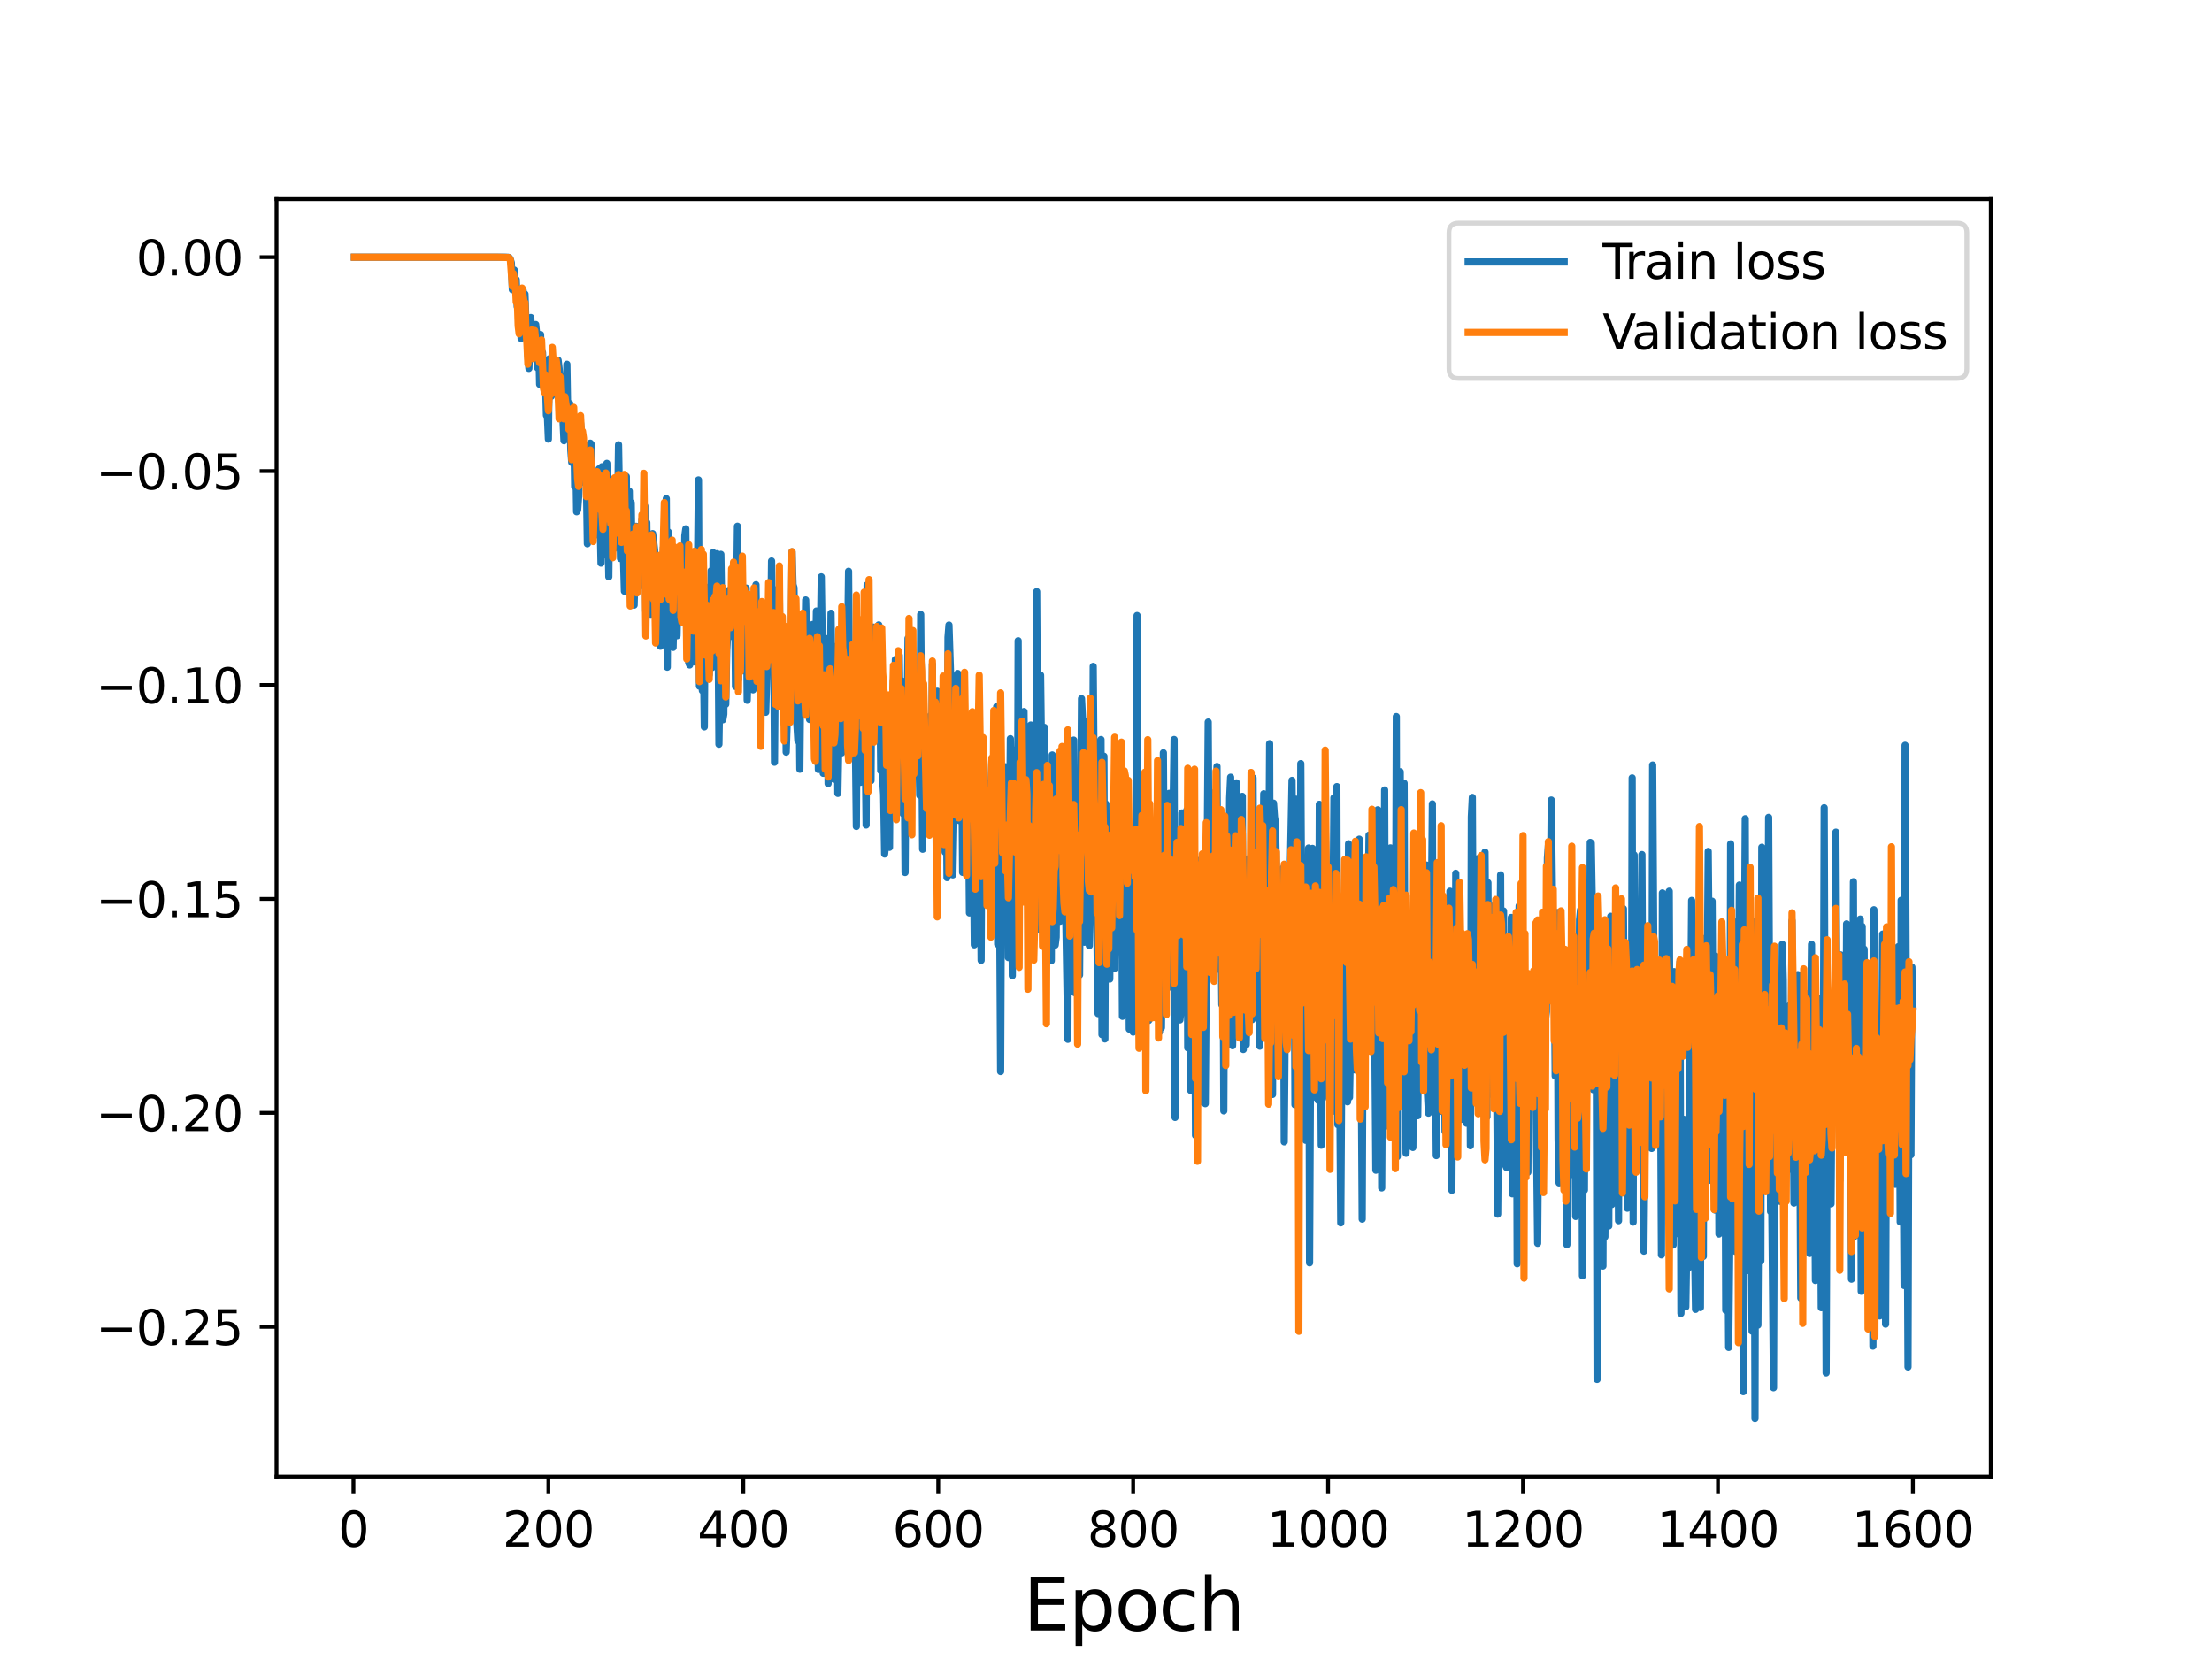 <?xml version="1.0" encoding="utf-8" standalone="no"?>
<!DOCTYPE svg PUBLIC "-//W3C//DTD SVG 1.1//EN"
  "http://www.w3.org/Graphics/SVG/1.1/DTD/svg11.dtd">
<svg height="345.6pt" version="1.1" viewBox="0 0 460.8 345.6" width="460.8pt" xmlns="http://www.w3.org/2000/svg" xmlns:xlink="http://www.w3.org/1999/xlink">
 <defs>
  <style type="text/css">*{stroke-linecap:butt;stroke-linejoin:round;}</style>
 </defs>
 <g id="figure_1">
  <g id="patch_1">
   <path d="M 0 345.6 
L 460.8 345.6 
L 460.8 0 
L 0 0 
z
" style="fill:#ffffff;"/>
  </g>
  <g id="axes_1">
   <g id="patch_2">
    <path d="M 57.6 307.584 
L 414.72 307.584 
L 414.72 41.472 
L 57.6 41.472 
z
" style="fill:#ffffff;"/>
   </g>
   <g id="matplotlib.axis_1">
    <g id="xtick_1">
     <g id="line2d_1">
      <defs>
       <path d="M 0 0 
L 0 3.5 
" id="m959862cbe5" style="stroke:#000000;stroke-width:0.8;"/>
      </defs>
      <g>
       <use style="stroke:#000000;stroke-width:0.8;" x="73.63" xlink:href="#m959862cbe5" y="307.584"/>
      </g>
     </g>
     <g id="text_1">
      <!-- 0 -->
      <g transform="translate(70.448 322.182)scale(0.1 -0.1)">
       <defs>
        <path d="M 2034 4250 
Q 1547 4250 1301 3770 
Q 1056 3291 1056 2328 
Q 1056 1369 1301 889 
Q 1547 409 2034 409 
Q 2525 409 2770 889 
Q 3016 1369 3016 2328 
Q 3016 3291 2770 3770 
Q 2525 4250 2034 4250 
z
M 2034 4750 
Q 2819 4750 3233 4129 
Q 3647 3509 3647 2328 
Q 3647 1150 3233 529 
Q 2819 -91 2034 -91 
Q 1250 -91 836 529 
Q 422 1150 422 2328 
Q 422 3509 836 4129 
Q 1250 4750 2034 4750 
z
" id="DejaVuSans-30" transform="scale(0.016)"/>
       </defs>
       <use xlink:href="#DejaVuSans-30"/>
      </g>
     </g>
    </g>
    <g id="xtick_2">
     <g id="line2d_2">
      <g>
       <use style="stroke:#000000;stroke-width:0.8;" x="114.237" xlink:href="#m959862cbe5" y="307.584"/>
      </g>
     </g>
     <g id="text_2">
      <!-- 200 -->
      <g transform="translate(104.693 322.182)scale(0.1 -0.1)">
       <defs>
        <path d="M 1228 531 
L 3431 531 
L 3431 0 
L 469 0 
L 469 531 
Q 828 903 1448 1529 
Q 2069 2156 2228 2338 
Q 2531 2678 2651 2914 
Q 2772 3150 2772 3378 
Q 2772 3750 2511 3984 
Q 2250 4219 1831 4219 
Q 1534 4219 1204 4116 
Q 875 4013 500 3803 
L 500 4441 
Q 881 4594 1212 4672 
Q 1544 4750 1819 4750 
Q 2544 4750 2975 4387 
Q 3406 4025 3406 3419 
Q 3406 3131 3298 2873 
Q 3191 2616 2906 2266 
Q 2828 2175 2409 1742 
Q 1991 1309 1228 531 
z
" id="DejaVuSans-32" transform="scale(0.016)"/>
       </defs>
       <use xlink:href="#DejaVuSans-32"/>
       <use x="63.623" xlink:href="#DejaVuSans-30"/>
       <use x="127.246" xlink:href="#DejaVuSans-30"/>
      </g>
     </g>
    </g>
    <g id="xtick_3">
     <g id="line2d_3">
      <g>
       <use style="stroke:#000000;stroke-width:0.8;" x="154.844" xlink:href="#m959862cbe5" y="307.584"/>
      </g>
     </g>
     <g id="text_3">
      <!-- 400 -->
      <g transform="translate(145.3 322.182)scale(0.1 -0.1)">
       <defs>
        <path d="M 2419 4116 
L 825 1625 
L 2419 1625 
L 2419 4116 
z
M 2253 4666 
L 3047 4666 
L 3047 1625 
L 3713 1625 
L 3713 1100 
L 3047 1100 
L 3047 0 
L 2419 0 
L 2419 1100 
L 313 1100 
L 313 1709 
L 2253 4666 
z
" id="DejaVuSans-34" transform="scale(0.016)"/>
       </defs>
       <use xlink:href="#DejaVuSans-34"/>
       <use x="63.623" xlink:href="#DejaVuSans-30"/>
       <use x="127.246" xlink:href="#DejaVuSans-30"/>
      </g>
     </g>
    </g>
    <g id="xtick_4">
     <g id="line2d_4">
      <g>
       <use style="stroke:#000000;stroke-width:0.8;" x="195.451" xlink:href="#m959862cbe5" y="307.584"/>
      </g>
     </g>
     <g id="text_4">
      <!-- 600 -->
      <g transform="translate(185.908 322.182)scale(0.1 -0.1)">
       <defs>
        <path d="M 2113 2584 
Q 1688 2584 1439 2293 
Q 1191 2003 1191 1497 
Q 1191 994 1439 701 
Q 1688 409 2113 409 
Q 2538 409 2786 701 
Q 3034 994 3034 1497 
Q 3034 2003 2786 2293 
Q 2538 2584 2113 2584 
z
M 3366 4563 
L 3366 3988 
Q 3128 4100 2886 4159 
Q 2644 4219 2406 4219 
Q 1781 4219 1451 3797 
Q 1122 3375 1075 2522 
Q 1259 2794 1537 2939 
Q 1816 3084 2150 3084 
Q 2853 3084 3261 2657 
Q 3669 2231 3669 1497 
Q 3669 778 3244 343 
Q 2819 -91 2113 -91 
Q 1303 -91 875 529 
Q 447 1150 447 2328 
Q 447 3434 972 4092 
Q 1497 4750 2381 4750 
Q 2619 4750 2861 4703 
Q 3103 4656 3366 4563 
z
" id="DejaVuSans-36" transform="scale(0.016)"/>
       </defs>
       <use xlink:href="#DejaVuSans-36"/>
       <use x="63.623" xlink:href="#DejaVuSans-30"/>
       <use x="127.246" xlink:href="#DejaVuSans-30"/>
      </g>
     </g>
    </g>
    <g id="xtick_5">
     <g id="line2d_5">
      <g>
       <use style="stroke:#000000;stroke-width:0.8;" x="236.058" xlink:href="#m959862cbe5" y="307.584"/>
      </g>
     </g>
     <g id="text_5">
      <!-- 800 -->
      <g transform="translate(226.515 322.182)scale(0.1 -0.1)">
       <defs>
        <path d="M 2034 2216 
Q 1584 2216 1326 1975 
Q 1069 1734 1069 1313 
Q 1069 891 1326 650 
Q 1584 409 2034 409 
Q 2484 409 2743 651 
Q 3003 894 3003 1313 
Q 3003 1734 2745 1975 
Q 2488 2216 2034 2216 
z
M 1403 2484 
Q 997 2584 770 2862 
Q 544 3141 544 3541 
Q 544 4100 942 4425 
Q 1341 4750 2034 4750 
Q 2731 4750 3128 4425 
Q 3525 4100 3525 3541 
Q 3525 3141 3298 2862 
Q 3072 2584 2669 2484 
Q 3125 2378 3379 2068 
Q 3634 1759 3634 1313 
Q 3634 634 3220 271 
Q 2806 -91 2034 -91 
Q 1263 -91 848 271 
Q 434 634 434 1313 
Q 434 1759 690 2068 
Q 947 2378 1403 2484 
z
M 1172 3481 
Q 1172 3119 1398 2916 
Q 1625 2713 2034 2713 
Q 2441 2713 2670 2916 
Q 2900 3119 2900 3481 
Q 2900 3844 2670 4047 
Q 2441 4250 2034 4250 
Q 1625 4250 1398 4047 
Q 1172 3844 1172 3481 
z
" id="DejaVuSans-38" transform="scale(0.016)"/>
       </defs>
       <use xlink:href="#DejaVuSans-38"/>
       <use x="63.623" xlink:href="#DejaVuSans-30"/>
       <use x="127.246" xlink:href="#DejaVuSans-30"/>
      </g>
     </g>
    </g>
    <g id="xtick_6">
     <g id="line2d_6">
      <g>
       <use style="stroke:#000000;stroke-width:0.8;" x="276.666" xlink:href="#m959862cbe5" y="307.584"/>
      </g>
     </g>
     <g id="text_6">
      <!-- 1000 -->
      <g transform="translate(263.941 322.182)scale(0.1 -0.1)">
       <defs>
        <path d="M 794 531 
L 1825 531 
L 1825 4091 
L 703 3866 
L 703 4441 
L 1819 4666 
L 2450 4666 
L 2450 531 
L 3481 531 
L 3481 0 
L 794 0 
L 794 531 
z
" id="DejaVuSans-31" transform="scale(0.016)"/>
       </defs>
       <use xlink:href="#DejaVuSans-31"/>
       <use x="63.623" xlink:href="#DejaVuSans-30"/>
       <use x="127.246" xlink:href="#DejaVuSans-30"/>
       <use x="190.869" xlink:href="#DejaVuSans-30"/>
      </g>
     </g>
    </g>
    <g id="xtick_7">
     <g id="line2d_7">
      <g>
       <use style="stroke:#000000;stroke-width:0.8;" x="317.273" xlink:href="#m959862cbe5" y="307.584"/>
      </g>
     </g>
     <g id="text_7">
      <!-- 1200 -->
      <g transform="translate(304.548 322.182)scale(0.1 -0.1)">
       <use xlink:href="#DejaVuSans-31"/>
       <use x="63.623" xlink:href="#DejaVuSans-32"/>
       <use x="127.246" xlink:href="#DejaVuSans-30"/>
       <use x="190.869" xlink:href="#DejaVuSans-30"/>
      </g>
     </g>
    </g>
    <g id="xtick_8">
     <g id="line2d_8">
      <g>
       <use style="stroke:#000000;stroke-width:0.8;" x="357.88" xlink:href="#m959862cbe5" y="307.584"/>
      </g>
     </g>
     <g id="text_8">
      <!-- 1400 -->
      <g transform="translate(345.155 322.182)scale(0.1 -0.1)">
       <use xlink:href="#DejaVuSans-31"/>
       <use x="63.623" xlink:href="#DejaVuSans-34"/>
       <use x="127.246" xlink:href="#DejaVuSans-30"/>
       <use x="190.869" xlink:href="#DejaVuSans-30"/>
      </g>
     </g>
    </g>
    <g id="xtick_9">
     <g id="line2d_9">
      <g>
       <use style="stroke:#000000;stroke-width:0.8;" x="398.487" xlink:href="#m959862cbe5" y="307.584"/>
      </g>
     </g>
     <g id="text_9">
      <!-- 1600 -->
      <g transform="translate(385.762 322.182)scale(0.1 -0.1)">
       <use xlink:href="#DejaVuSans-31"/>
       <use x="63.623" xlink:href="#DejaVuSans-36"/>
       <use x="127.246" xlink:href="#DejaVuSans-30"/>
       <use x="190.869" xlink:href="#DejaVuSans-30"/>
      </g>
     </g>
    </g>
    <g id="text_10">
     <!-- Epoch -->
     <g transform="translate(213.194 339.66)scale(0.15 -0.15)">
      <defs>
       <path d="M 628 4666 
L 3578 4666 
L 3578 4134 
L 1259 4134 
L 1259 2753 
L 3481 2753 
L 3481 2222 
L 1259 2222 
L 1259 531 
L 3634 531 
L 3634 0 
L 628 0 
L 628 4666 
z
" id="DejaVuSans-45" transform="scale(0.016)"/>
       <path d="M 1159 525 
L 1159 -1331 
L 581 -1331 
L 581 3500 
L 1159 3500 
L 1159 2969 
Q 1341 3281 1617 3432 
Q 1894 3584 2278 3584 
Q 2916 3584 3314 3078 
Q 3713 2572 3713 1747 
Q 3713 922 3314 415 
Q 2916 -91 2278 -91 
Q 1894 -91 1617 61 
Q 1341 213 1159 525 
z
M 3116 1747 
Q 3116 2381 2855 2742 
Q 2594 3103 2138 3103 
Q 1681 3103 1420 2742 
Q 1159 2381 1159 1747 
Q 1159 1113 1420 752 
Q 1681 391 2138 391 
Q 2594 391 2855 752 
Q 3116 1113 3116 1747 
z
" id="DejaVuSans-70" transform="scale(0.016)"/>
       <path d="M 1959 3097 
Q 1497 3097 1228 2736 
Q 959 2375 959 1747 
Q 959 1119 1226 758 
Q 1494 397 1959 397 
Q 2419 397 2687 759 
Q 2956 1122 2956 1747 
Q 2956 2369 2687 2733 
Q 2419 3097 1959 3097 
z
M 1959 3584 
Q 2709 3584 3137 3096 
Q 3566 2609 3566 1747 
Q 3566 888 3137 398 
Q 2709 -91 1959 -91 
Q 1206 -91 779 398 
Q 353 888 353 1747 
Q 353 2609 779 3096 
Q 1206 3584 1959 3584 
z
" id="DejaVuSans-6f" transform="scale(0.016)"/>
       <path d="M 3122 3366 
L 3122 2828 
Q 2878 2963 2633 3030 
Q 2388 3097 2138 3097 
Q 1578 3097 1268 2742 
Q 959 2388 959 1747 
Q 959 1106 1268 751 
Q 1578 397 2138 397 
Q 2388 397 2633 464 
Q 2878 531 3122 666 
L 3122 134 
Q 2881 22 2623 -34 
Q 2366 -91 2075 -91 
Q 1284 -91 818 406 
Q 353 903 353 1747 
Q 353 2603 823 3093 
Q 1294 3584 2113 3584 
Q 2378 3584 2631 3529 
Q 2884 3475 3122 3366 
z
" id="DejaVuSans-63" transform="scale(0.016)"/>
       <path d="M 3513 2113 
L 3513 0 
L 2938 0 
L 2938 2094 
Q 2938 2591 2744 2837 
Q 2550 3084 2163 3084 
Q 1697 3084 1428 2787 
Q 1159 2491 1159 1978 
L 1159 0 
L 581 0 
L 581 4863 
L 1159 4863 
L 1159 2956 
Q 1366 3272 1645 3428 
Q 1925 3584 2291 3584 
Q 2894 3584 3203 3211 
Q 3513 2838 3513 2113 
z
" id="DejaVuSans-68" transform="scale(0.016)"/>
      </defs>
      <use xlink:href="#DejaVuSans-45"/>
      <use x="63.184" xlink:href="#DejaVuSans-70"/>
      <use x="126.66" xlink:href="#DejaVuSans-6f"/>
      <use x="187.842" xlink:href="#DejaVuSans-63"/>
      <use x="242.822" xlink:href="#DejaVuSans-68"/>
     </g>
    </g>
   </g>
   <g id="matplotlib.axis_2">
    <g id="ytick_1">
     <g id="line2d_10">
      <defs>
       <path d="M 0 0 
L -3.5 0 
" id="ma96699c652" style="stroke:#000000;stroke-width:0.8;"/>
      </defs>
      <g>
       <use style="stroke:#000000;stroke-width:0.8;" x="57.6" xlink:href="#ma96699c652" y="276.394"/>
      </g>
     </g>
     <g id="text_11">
      <!-- −0.25 -->
      <g transform="translate(19.955 280.193)scale(0.1 -0.1)">
       <defs>
        <path d="M 678 2272 
L 4684 2272 
L 4684 1741 
L 678 1741 
L 678 2272 
z
" id="DejaVuSans-2212" transform="scale(0.016)"/>
        <path d="M 684 794 
L 1344 794 
L 1344 0 
L 684 0 
L 684 794 
z
" id="DejaVuSans-2e" transform="scale(0.016)"/>
        <path d="M 691 4666 
L 3169 4666 
L 3169 4134 
L 1269 4134 
L 1269 2991 
Q 1406 3038 1543 3061 
Q 1681 3084 1819 3084 
Q 2600 3084 3056 2656 
Q 3513 2228 3513 1497 
Q 3513 744 3044 326 
Q 2575 -91 1722 -91 
Q 1428 -91 1123 -41 
Q 819 9 494 109 
L 494 744 
Q 775 591 1075 516 
Q 1375 441 1709 441 
Q 2250 441 2565 725 
Q 2881 1009 2881 1497 
Q 2881 1984 2565 2268 
Q 2250 2553 1709 2553 
Q 1456 2553 1204 2497 
Q 953 2441 691 2322 
L 691 4666 
z
" id="DejaVuSans-35" transform="scale(0.016)"/>
       </defs>
       <use xlink:href="#DejaVuSans-2212"/>
       <use x="83.789" xlink:href="#DejaVuSans-30"/>
       <use x="147.412" xlink:href="#DejaVuSans-2e"/>
       <use x="179.199" xlink:href="#DejaVuSans-32"/>
       <use x="242.822" xlink:href="#DejaVuSans-35"/>
      </g>
     </g>
    </g>
    <g id="ytick_2">
     <g id="line2d_11">
      <g>
       <use style="stroke:#000000;stroke-width:0.8;" x="57.6" xlink:href="#ma96699c652" y="231.829"/>
      </g>
     </g>
     <g id="text_12">
      <!-- −0.20 -->
      <g transform="translate(19.955 235.629)scale(0.1 -0.1)">
       <use xlink:href="#DejaVuSans-2212"/>
       <use x="83.789" xlink:href="#DejaVuSans-30"/>
       <use x="147.412" xlink:href="#DejaVuSans-2e"/>
       <use x="179.199" xlink:href="#DejaVuSans-32"/>
       <use x="242.822" xlink:href="#DejaVuSans-30"/>
      </g>
     </g>
    </g>
    <g id="ytick_3">
     <g id="line2d_12">
      <g>
       <use style="stroke:#000000;stroke-width:0.8;" x="57.6" xlink:href="#ma96699c652" y="187.265"/>
      </g>
     </g>
     <g id="text_13">
      <!-- −0.15 -->
      <g transform="translate(19.955 191.064)scale(0.1 -0.1)">
       <use xlink:href="#DejaVuSans-2212"/>
       <use x="83.789" xlink:href="#DejaVuSans-30"/>
       <use x="147.412" xlink:href="#DejaVuSans-2e"/>
       <use x="179.199" xlink:href="#DejaVuSans-31"/>
       <use x="242.822" xlink:href="#DejaVuSans-35"/>
      </g>
     </g>
    </g>
    <g id="ytick_4">
     <g id="line2d_13">
      <g>
       <use style="stroke:#000000;stroke-width:0.8;" x="57.6" xlink:href="#ma96699c652" y="142.7"/>
      </g>
     </g>
     <g id="text_14">
      <!-- −0.10 -->
      <g transform="translate(19.955 146.499)scale(0.1 -0.1)">
       <use xlink:href="#DejaVuSans-2212"/>
       <use x="83.789" xlink:href="#DejaVuSans-30"/>
       <use x="147.412" xlink:href="#DejaVuSans-2e"/>
       <use x="179.199" xlink:href="#DejaVuSans-31"/>
       <use x="242.822" xlink:href="#DejaVuSans-30"/>
      </g>
     </g>
    </g>
    <g id="ytick_5">
     <g id="line2d_14">
      <g>
       <use style="stroke:#000000;stroke-width:0.8;" x="57.6" xlink:href="#ma96699c652" y="98.135"/>
      </g>
     </g>
     <g id="text_15">
      <!-- −0.05 -->
      <g transform="translate(19.955 101.935)scale(0.1 -0.1)">
       <use xlink:href="#DejaVuSans-2212"/>
       <use x="83.789" xlink:href="#DejaVuSans-30"/>
       <use x="147.412" xlink:href="#DejaVuSans-2e"/>
       <use x="179.199" xlink:href="#DejaVuSans-30"/>
       <use x="242.822" xlink:href="#DejaVuSans-35"/>
      </g>
     </g>
    </g>
    <g id="ytick_6">
     <g id="line2d_15">
      <g>
       <use style="stroke:#000000;stroke-width:0.8;" x="57.6" xlink:href="#ma96699c652" y="53.571"/>
      </g>
     </g>
     <g id="text_16">
      <!-- 0.00 -->
      <g transform="translate(28.334 57.37)scale(0.1 -0.1)">
       <use xlink:href="#DejaVuSans-30"/>
       <use x="63.623" xlink:href="#DejaVuSans-2e"/>
       <use x="95.41" xlink:href="#DejaVuSans-30"/>
       <use x="159.033" xlink:href="#DejaVuSans-30"/>
      </g>
     </g>
    </g>
   </g>
   <g id="line2d_16">
    <path clip-path="url(#p5a01cf8697)" d="M 73.833 53.571 
L 105.1 53.572 
L 105.912 53.606 
L 106.115 53.714 
L 106.318 54.063 
L 106.522 54.771 
L 106.725 60.342 
L 106.928 60.103 
L 107.131 56.259 
L 107.334 58.843 
L 107.537 58.238 
L 107.74 63.865 
L 107.943 63.467 
L 108.146 66.094 
L 108.349 63.102 
L 108.552 70.501 
L 108.755 62.256 
L 108.958 60.399 
L 109.161 61.679 
L 109.364 61.261 
L 109.567 67.274 
L 109.77 67.137 
L 109.973 73.912 
L 110.176 76.748 
L 110.582 66.148 
L 110.785 72.577 
L 110.988 68.545 
L 111.191 70.244 
L 111.394 69.414 
L 111.597 67.6 
L 111.8 69.536 
L 112.003 76.65 
L 112.207 70.844 
L 112.41 80.06 
L 112.613 69.691 
L 112.816 76.869 
L 113.019 73.449 
L 113.222 80.146 
L 113.425 81.352 
L 113.628 79.126 
L 113.831 86.518 
L 114.034 86.694 
L 114.237 91.479 
L 114.44 74.739 
L 114.846 82.555 
L 115.049 79.035 
L 115.252 78.284 
L 115.455 75.294 
L 115.658 79.375 
L 115.861 76.804 
L 116.064 78.661 
L 116.267 75.031 
L 116.47 76.746 
L 116.673 79.41 
L 116.876 79.266 
L 117.485 91.806 
L 117.689 87.752 
L 117.892 86.379 
L 118.095 75.876 
L 118.298 88.099 
L 118.501 85.211 
L 118.704 84.071 
L 118.907 93.71 
L 119.11 96.332 
L 119.313 93.765 
L 119.516 88.515 
L 119.719 101.382 
L 119.922 93.263 
L 120.125 106.607 
L 120.328 106.252 
L 120.531 103.653 
L 120.734 92.56 
L 120.937 88.142 
L 121.14 90.405 
L 121.343 96.079 
L 121.546 93.63 
L 121.749 96.075 
L 121.952 100.715 
L 122.155 100.379 
L 122.358 113.282 
L 122.561 94.394 
L 122.764 100.501 
L 122.967 92.316 
L 123.17 92.56 
L 123.374 104.648 
L 123.577 108.312 
L 123.78 99.859 
L 123.983 100.056 
L 124.186 111.402 
L 124.795 97.667 
L 125.201 117.309 
L 125.404 97.224 
L 125.607 105.601 
L 126.013 98.958 
L 126.216 115.599 
L 126.419 96.52 
L 126.825 120.163 
L 127.028 99.815 
L 127.231 102.943 
L 127.434 112.323 
L 127.637 100.467 
L 128.043 114.199 
L 128.449 102.558 
L 128.652 106.861 
L 128.855 92.649 
L 129.262 116.362 
L 129.465 106.493 
L 129.668 108.677 
L 130.074 123.157 
L 130.277 101.638 
L 130.48 99.273 
L 130.683 123.305 
L 130.886 108.745 
L 131.089 102.311 
L 131.292 117.337 
L 131.495 104.719 
L 131.698 120.188 
L 131.901 119.688 
L 132.104 126.056 
L 132.51 109.642 
L 132.713 118.811 
L 132.916 118.985 
L 133.119 110.487 
L 133.322 118.346 
L 133.728 108.332 
L 133.931 122 
L 134.337 105.449 
L 134.54 127.338 
L 134.744 108.871 
L 134.947 127.201 
L 135.15 114.263 
L 135.556 128.144 
L 135.759 114.47 
L 135.962 111.171 
L 136.368 114.509 
L 136.571 121.892 
L 136.774 123.144 
L 136.977 128.966 
L 137.18 124.54 
L 137.383 125.888 
L 137.586 134.621 
L 137.789 121.756 
L 137.992 126.337 
L 138.195 114.088 
L 138.398 125.988 
L 138.601 117.921 
L 138.804 103.873 
L 139.007 138.991 
L 139.21 110.801 
L 139.616 126.824 
L 139.819 113.43 
L 140.225 134.869 
L 140.429 125.089 
L 140.632 129.975 
L 140.835 126.178 
L 141.038 132.441 
L 141.241 122.305 
L 141.647 129.142 
L 141.85 119.442 
L 142.053 120.586 
L 142.459 125.641 
L 142.662 111.581 
L 142.865 110.165 
L 143.068 134.501 
L 143.271 125.35 
L 143.474 138.083 
L 143.677 138.531 
L 144.083 115.671 
L 144.286 128.373 
L 144.489 129.581 
L 144.692 137.892 
L 144.895 122.034 
L 145.098 137.891 
L 145.504 99.974 
L 145.707 142.944 
L 145.911 118.362 
L 146.114 119.747 
L 146.317 143.874 
L 146.52 133.89 
L 146.723 151.425 
L 146.926 122.26 
L 147.129 140.489 
L 147.332 123.975 
L 147.535 127.466 
L 147.738 140.561 
L 147.941 134.512 
L 148.144 118.894 
L 148.347 139.071 
L 148.55 115.108 
L 148.956 120.869 
L 149.159 130.497 
L 149.362 115.339 
L 149.565 126.674 
L 149.768 155.046 
L 149.971 142.284 
L 150.174 115.472 
L 150.377 128.09 
L 150.58 149.946 
L 150.783 148.788 
L 150.986 125.402 
L 151.189 146.714 
L 151.392 135.317 
L 151.596 132.395 
L 151.799 122.994 
L 152.002 132.629 
L 152.205 129.998 
L 152.408 129.625 
L 153.017 123.032 
L 153.22 143.006 
L 153.626 109.623 
L 153.829 141.538 
L 154.032 128.199 
L 154.235 131.227 
L 154.438 130.597 
L 154.641 139.728 
L 155.047 124.044 
L 155.25 123.923 
L 155.453 122.504 
L 155.656 145.885 
L 156.062 131.023 
L 156.265 132.732 
L 156.468 128.412 
L 156.874 143.708 
L 157.077 132.349 
L 157.281 135.691 
L 157.484 121.807 
L 157.687 136.13 
L 158.093 129.008 
L 158.296 133.483 
L 158.499 142.122 
L 158.702 131.706 
L 159.108 134.982 
L 159.311 132.353 
L 159.514 148.381 
L 159.717 141.299 
L 159.92 126.413 
L 160.123 139.088 
L 160.326 132.042 
L 160.529 134.39 
L 160.732 116.863 
L 160.935 132.103 
L 161.138 126.312 
L 161.341 158.794 
L 161.544 132.33 
L 161.747 122.861 
L 162.153 139.892 
L 162.356 123.07 
L 162.559 143.087 
L 162.762 131.311 
L 162.966 136.538 
L 163.169 134.322 
L 163.372 150.815 
L 163.575 131.727 
L 163.778 156.683 
L 163.981 150.491 
L 164.184 133.08 
L 164.387 133.966 
L 164.793 141.382 
L 164.996 114.945 
L 165.199 121.767 
L 165.402 122.417 
L 165.808 149.063 
L 166.011 151.015 
L 166.214 154.337 
L 166.417 139.783 
L 166.62 160.251 
L 166.823 137.095 
L 167.026 146.842 
L 167.229 145.394 
L 167.432 131.531 
L 167.635 137.195 
L 167.838 124.981 
L 168.244 139.918 
L 168.447 130.802 
L 168.651 149.883 
L 168.854 138.666 
L 169.057 139.09 
L 169.26 130.092 
L 169.666 153.293 
L 170.072 127.282 
L 170.275 138.255 
L 170.478 160.303 
L 171.087 120.165 
L 171.29 134.051 
L 171.493 161.099 
L 171.696 148.739 
L 171.899 159.816 
L 172.305 133.045 
L 172.508 163.252 
L 172.711 149.12 
L 172.914 147.44 
L 173.117 127.738 
L 173.523 159.553 
L 173.726 162.312 
L 173.929 139.647 
L 174.133 134.769 
L 174.336 134.604 
L 174.539 165.286 
L 174.742 154.481 
L 174.945 152.467 
L 175.148 142.168 
L 175.351 156.831 
L 175.554 135.887 
L 175.757 137.603 
L 176.163 131.457 
L 176.366 137.615 
L 176.569 135.048 
L 176.772 119.001 
L 176.975 145.266 
L 177.178 138.943 
L 177.381 151.853 
L 177.584 146.502 
L 177.787 134.334 
L 177.99 138.154 
L 178.396 172.167 
L 178.599 137.506 
L 178.802 162.332 
L 179.005 138.08 
L 179.208 162.982 
L 179.411 139.643 
L 179.614 152.8 
L 179.818 151.609 
L 180.021 136.272 
L 180.427 171.867 
L 180.63 121.86 
L 181.036 162.805 
L 181.239 131.693 
L 181.442 162.628 
L 181.645 131.798 
L 181.848 130.629 
L 182.254 153.804 
L 182.457 151.616 
L 182.66 134.247 
L 182.863 150.302 
L 183.066 130.174 
L 183.269 139.797 
L 183.472 160.563 
L 183.675 155.811 
L 183.878 162.528 
L 184.081 165.475 
L 184.284 177.908 
L 184.487 175.989 
L 184.69 175.628 
L 185.096 147.817 
L 185.299 176.515 
L 185.503 146.022 
L 185.706 155.017 
L 186.112 141.721 
L 186.315 157.481 
L 186.518 137.379 
L 186.721 168.31 
L 187.127 149.082 
L 187.33 136.528 
L 187.533 151.563 
L 187.736 141.753 
L 188.142 169.527 
L 188.345 155.989 
L 188.548 181.76 
L 188.751 154.166 
L 188.954 150.104 
L 189.157 132.976 
L 189.36 137.555 
L 189.563 154.95 
L 189.766 143.917 
L 189.969 159.858 
L 190.172 152.61 
L 190.375 140.466 
L 190.578 140.587 
L 190.781 142.026 
L 191.188 160.314 
L 191.391 155.578 
L 191.594 165.688 
L 191.797 127.999 
L 192.203 176.916 
L 192.406 158.239 
L 192.609 155.467 
L 192.812 166.34 
L 193.421 154.391 
L 193.624 169.038 
L 193.827 149.087 
L 194.03 164.576 
L 194.233 138.372 
L 194.436 166.127 
L 194.639 162.334 
L 194.842 154.44 
L 195.045 178.904 
L 195.248 144.001 
L 195.451 171.996 
L 195.654 152.469 
L 195.857 175.113 
L 196.06 170.026 
L 196.263 174.912 
L 196.466 150.794 
L 196.669 145.517 
L 196.873 177.504 
L 197.076 156.295 
L 197.279 182.825 
L 197.482 132.744 
L 197.685 130.205 
L 198.091 142.63 
L 198.497 182.255 
L 199.106 149.698 
L 199.512 140.302 
L 199.918 170.972 
L 200.121 164.954 
L 200.324 153.761 
L 200.527 181.732 
L 200.73 146.606 
L 200.933 160.307 
L 201.136 166.405 
L 201.339 175.988 
L 201.542 158.683 
L 201.745 167.493 
L 201.948 190.188 
L 202.355 155.934 
L 202.558 178.881 
L 202.761 175.136 
L 202.964 196.822 
L 203.167 171.24 
L 203.37 179.865 
L 203.573 164.69 
L 203.776 191.481 
L 203.979 169.813 
L 204.182 174.213 
L 204.385 200.065 
L 204.588 158.141 
L 204.791 154.177 
L 205.4 169.909 
L 205.603 164.377 
L 206.009 184.453 
L 206.415 162.979 
L 206.618 186.279 
L 206.821 173.47 
L 207.024 185.357 
L 207.227 176.131 
L 207.43 152.306 
L 207.633 147.19 
L 207.836 196.692 
L 208.04 189.339 
L 208.243 188.535 
L 208.446 223.224 
L 208.649 174.275 
L 208.852 169.904 
L 209.055 177.286 
L 209.258 188.845 
L 209.461 159.743 
L 209.664 162.993 
L 209.867 164.218 
L 210.07 199.49 
L 210.476 153.881 
L 210.679 163.994 
L 210.882 203.259 
L 211.085 160.278 
L 211.288 189.664 
L 211.491 156.255 
L 211.694 161.665 
L 211.897 196.812 
L 212.1 133.48 
L 212.303 188.484 
L 212.506 160.762 
L 212.709 160.01 
L 212.912 181.773 
L 213.115 151.731 
L 213.318 148.227 
L 213.521 172.01 
L 213.725 169.095 
L 213.928 185.981 
L 214.131 166.187 
L 214.334 176.804 
L 214.537 197.679 
L 214.74 151.035 
L 214.943 178.09 
L 215.146 166.043 
L 215.349 163.344 
L 215.552 164.769 
L 215.755 175.007 
L 215.958 123.243 
L 216.364 193.584 
L 216.77 140.643 
L 217.176 173.469 
L 217.379 186.04 
L 217.582 151.536 
L 217.785 191.177 
L 217.988 166.793 
L 218.191 167.188 
L 218.394 180.235 
L 218.597 169.154 
L 218.8 199.554 
L 219.003 200.143 
L 219.206 157.272 
L 219.816 196.874 
L 220.019 195.243 
L 220.222 174.273 
L 220.628 175.424 
L 220.831 191.914 
L 221.034 157.665 
L 221.237 160.493 
L 221.44 168.572 
L 221.643 168.284 
L 221.846 157.35 
L 222.049 192.645 
L 222.455 216.51 
L 222.658 156.504 
L 222.861 183.643 
L 223.064 180.478 
L 223.267 196.598 
L 223.47 189.315 
L 223.673 154.176 
L 223.876 206.795 
L 224.079 183.058 
L 224.282 206.709 
L 224.485 172.268 
L 224.688 177.795 
L 224.892 203.113 
L 225.298 145.547 
L 225.501 149.535 
L 225.907 196.282 
L 226.11 191.371 
L 226.313 151.703 
L 226.516 175.968 
L 226.719 150.175 
L 226.922 197 
L 227.125 186.699 
L 227.328 189.601 
L 227.531 189.331 
L 227.734 138.818 
L 228.14 187.288 
L 228.343 166.15 
L 228.546 197.849 
L 228.749 211.153 
L 228.952 158.614 
L 229.155 173.947 
L 229.358 154.061 
L 229.561 215.536 
L 229.764 202.65 
L 229.967 157.533 
L 230.17 216.426 
L 230.373 167.471 
L 230.577 197.302 
L 230.78 187.382 
L 230.983 203.008 
L 231.186 203.961 
L 231.389 178.553 
L 231.592 177.23 
L 231.795 198.347 
L 231.998 176.469 
L 232.201 201.709 
L 232.404 189.462 
L 232.607 188.982 
L 232.81 180.882 
L 233.013 163.01 
L 233.216 190.495 
L 233.419 178.696 
L 233.622 177.316 
L 233.825 211.722 
L 234.028 182.874 
L 234.231 171.427 
L 234.434 207.034 
L 234.84 186.52 
L 235.043 183.366 
L 235.246 214.384 
L 235.449 200.614 
L 235.652 175.139 
L 235.855 183.718 
L 236.058 215.004 
L 236.262 175.052 
L 236.465 204.041 
L 236.668 186.236 
L 236.871 128.221 
L 237.074 196.015 
L 237.277 179.801 
L 237.48 193.335 
L 237.683 187.173 
L 237.886 197.073 
L 238.292 188.021 
L 238.495 164.312 
L 238.698 195.728 
L 238.901 166.304 
L 239.307 212.58 
L 239.51 174.094 
L 239.713 189.333 
L 239.916 195.974 
L 240.119 190.298 
L 240.322 190.453 
L 240.525 173.347 
L 240.728 190.32 
L 240.931 174.321 
L 241.134 199.236 
L 241.337 194.092 
L 241.54 214.967 
L 241.743 193.334 
L 241.947 214.102 
L 242.15 193.751 
L 242.353 156.817 
L 242.556 188.962 
L 242.759 178.072 
L 242.962 183.874 
L 243.165 179.868 
L 243.368 205.727 
L 243.571 165.27 
L 243.774 174.374 
L 243.977 188.477 
L 244.18 182.49 
L 244.586 154.055 
L 244.789 232.783 
L 244.992 173.964 
L 245.195 206.708 
L 245.398 188.674 
L 245.601 187.232 
L 245.804 212.473 
L 246.007 210.458 
L 246.21 169.357 
L 246.616 192.009 
L 246.819 197.581 
L 247.022 186.325 
L 247.225 168.77 
L 247.428 218.285 
L 247.835 176.582 
L 248.038 227.165 
L 248.241 220.81 
L 248.444 196.548 
L 248.647 206.182 
L 248.85 197.228 
L 249.053 236.522 
L 249.256 195.763 
L 249.459 205.766 
L 249.662 179.27 
L 249.865 196.588 
L 250.068 229.527 
L 250.271 181.887 
L 250.474 184.692 
L 250.677 180.716 
L 251.083 229.913 
L 251.692 150.419 
L 251.895 186.404 
L 252.098 176.058 
L 252.301 194.932 
L 252.707 168.733 
L 252.91 176.675 
L 253.114 164.979 
L 253.317 201.983 
L 253.52 159.673 
L 253.723 194.455 
L 253.926 198.72 
L 254.129 170.866 
L 254.535 209.288 
L 254.738 186.647 
L 254.941 231.422 
L 255.144 185.412 
L 255.347 171.646 
L 255.55 209.931 
L 255.753 217.584 
L 256.159 166.284 
L 256.362 161.91 
L 256.565 210.751 
L 256.768 217.848 
L 256.971 208.523 
L 257.174 174.709 
L 257.377 209.966 
L 257.58 163.095 
L 257.783 184.461 
L 257.986 172.266 
L 258.392 198.728 
L 258.595 174.584 
L 258.799 165.902 
L 259.002 218.633 
L 259.205 193.111 
L 259.408 184.724 
L 259.611 217.651 
L 259.814 207.62 
L 260.017 178.916 
L 260.22 198.734 
L 260.423 189.698 
L 260.829 212.418 
L 261.032 162.062 
L 261.235 198.389 
L 261.438 181.039 
L 261.641 208.172 
L 261.844 182.861 
L 262.047 185.171 
L 262.25 188.91 
L 262.453 217.941 
L 262.656 192.044 
L 262.859 200.53 
L 263.265 165.36 
L 263.468 204.38 
L 263.671 187.404 
L 263.874 211.016 
L 264.28 188.768 
L 264.484 154.914 
L 264.687 221.433 
L 264.89 200.644 
L 265.093 227.993 
L 265.296 167.315 
L 265.499 170.179 
L 265.702 171.376 
L 265.905 181.932 
L 266.108 213.887 
L 266.311 204.679 
L 266.514 212.605 
L 266.717 182.484 
L 266.92 211.672 
L 267.123 205.069 
L 267.326 180.829 
L 267.529 237.877 
L 267.935 188.36 
L 268.138 201.318 
L 268.341 199.194 
L 268.544 184.97 
L 268.747 183.39 
L 269.153 162.57 
L 269.356 189.094 
L 269.559 177.838 
L 269.762 230.138 
L 269.965 166.489 
L 270.169 200.536 
L 270.372 195.928 
L 270.575 179.419 
L 270.778 213.747 
L 270.981 159.071 
L 271.184 194.826 
L 271.387 196.763 
L 271.59 187.653 
L 271.793 192.082 
L 271.996 237.547 
L 272.199 196.694 
L 272.402 194.779 
L 272.605 176.655 
L 272.808 263.071 
L 273.214 178.351 
L 273.417 176.738 
L 273.62 217.329 
L 273.823 185.38 
L 274.229 228.696 
L 274.432 202.902 
L 274.635 229.259 
L 274.838 167.552 
L 275.244 238.577 
L 275.447 179.281 
L 275.854 225.753 
L 276.057 171.507 
L 276.666 200.472 
L 276.869 228.849 
L 277.275 182.388 
L 277.478 216.298 
L 277.884 166.189 
L 278.087 231.513 
L 278.29 214.543 
L 278.493 163.863 
L 278.696 234.297 
L 278.899 201.031 
L 279.305 254.749 
L 279.711 190.636 
L 279.914 191.865 
L 280.117 191.866 
L 280.523 218.683 
L 280.726 229.532 
L 280.929 175.77 
L 281.132 228.594 
L 281.539 206.986 
L 281.742 209.956 
L 282.148 222.872 
L 282.351 181.444 
L 282.554 197.214 
L 282.757 195.945 
L 282.96 209.119 
L 283.163 174.814 
L 283.366 188.154 
L 283.772 253.975 
L 283.975 202.253 
L 284.178 208.544 
L 284.381 184.691 
L 284.584 215.389 
L 284.787 209.027 
L 285.193 173.977 
L 285.599 216.407 
L 285.802 211.07 
L 286.005 186.276 
L 286.208 190.702 
L 286.614 243.786 
L 287.021 168.696 
L 287.224 223.936 
L 287.63 185.91 
L 287.833 247.477 
L 288.036 211.842 
L 288.239 213.727 
L 288.442 164.569 
L 288.645 220.041 
L 288.848 216.135 
L 289.051 197.332 
L 289.254 234.627 
L 289.457 194.131 
L 289.66 176.633 
L 290.066 201.133 
L 290.269 202.892 
L 290.472 230.446 
L 290.675 216.845 
L 290.878 149.274 
L 291.081 240.944 
L 291.284 178.383 
L 291.487 198.275 
L 291.69 160.774 
L 291.893 210.981 
L 292.096 166.987 
L 292.299 214.819 
L 292.502 163.159 
L 292.706 218.04 
L 292.909 240.255 
L 293.112 231.586 
L 293.315 213.455 
L 293.518 206.853 
L 293.721 214.475 
L 293.924 199.556 
L 294.127 238.864 
L 294.33 239.039 
L 294.533 210.488 
L 294.736 210.182 
L 294.939 198.812 
L 295.142 200.215 
L 295.345 232.421 
L 295.548 212.526 
L 296.157 208.222 
L 296.36 188.65 
L 296.563 214.686 
L 296.766 181.486 
L 296.969 208.885 
L 297.172 180.213 
L 297.375 227.974 
L 297.578 231.894 
L 297.781 198.145 
L 297.984 210.818 
L 298.391 167.463 
L 298.594 230.852 
L 298.797 207.102 
L 299 215.86 
L 299.203 240.73 
L 299.406 186.025 
L 299.609 180.507 
L 300.015 214.511 
L 300.421 231.55 
L 300.624 199.883 
L 300.827 199.464 
L 301.03 235.708 
L 301.436 220.842 
L 301.639 232.647 
L 301.842 227.565 
L 302.045 185.652 
L 302.248 202.34 
L 302.451 247.967 
L 302.654 210.894 
L 302.857 214.633 
L 303.06 235.605 
L 303.263 181.924 
L 303.466 221.447 
L 303.669 222.84 
L 303.873 200.583 
L 304.076 229.145 
L 304.279 222.04 
L 304.482 233.193 
L 304.685 210.554 
L 304.888 221.012 
L 305.294 198.062 
L 305.497 233.993 
L 305.7 232.178 
L 305.903 204.419 
L 306.106 199.823 
L 306.309 238.683 
L 306.512 170.127 
L 306.715 166.118 
L 306.918 209.238 
L 307.121 201.206 
L 307.324 221.188 
L 307.527 204.582 
L 307.73 205.458 
L 307.933 178.846 
L 308.339 224.742 
L 308.542 187.064 
L 308.745 186.241 
L 308.948 224.719 
L 309.151 210.706 
L 309.354 177.509 
L 309.761 232.651 
L 309.964 183.877 
L 310.167 218.783 
L 310.37 222.115 
L 310.573 227.92 
L 310.979 192.762 
L 311.182 221.563 
L 311.385 188.54 
L 311.588 217.085 
L 311.791 225.225 
L 311.994 252.922 
L 312.603 182.254 
L 312.806 242.52 
L 313.009 233.07 
L 313.212 189.768 
L 313.415 227.666 
L 313.618 208.759 
L 313.821 243.211 
L 314.024 232.624 
L 314.227 239.045 
L 314.43 201.714 
L 314.633 231.879 
L 314.836 191.122 
L 315.039 248.706 
L 315.649 206.833 
L 315.852 199.652 
L 316.055 263.267 
L 316.258 197.693 
L 316.461 188.716 
L 316.664 215.248 
L 316.867 221.334 
L 317.07 196.284 
L 317.273 226.507 
L 317.476 197.085 
L 317.882 238.303 
L 318.085 206.273 
L 318.288 244.209 
L 318.491 205.222 
L 318.694 206.123 
L 318.897 223.683 
L 319.709 203.343 
L 320.318 259.013 
L 320.724 206.067 
L 320.928 206.471 
L 321.131 200.089 
L 321.334 223.022 
L 321.537 230.311 
L 321.943 212.469 
L 322.146 210.778 
L 322.349 178.765 
L 322.552 176.129 
L 322.755 180.989 
L 322.958 188.65 
L 323.161 166.666 
L 323.567 200.747 
L 323.77 199.127 
L 323.973 224.167 
L 324.176 224.058 
L 324.379 190.1 
L 324.582 237.258 
L 324.785 246.417 
L 325.191 207.185 
L 325.394 240.927 
L 325.597 224.922 
L 326.003 225.928 
L 326.409 259.293 
L 326.613 206.602 
L 326.816 210.752 
L 327.019 221.848 
L 327.222 226.264 
L 327.425 244.682 
L 327.628 199.872 
L 327.831 205.422 
L 328.237 253.416 
L 328.44 222.693 
L 328.643 215.564 
L 328.846 217.914 
L 329.049 191.614 
L 329.252 189.535 
L 329.455 199.169 
L 329.658 265.773 
L 329.861 226.956 
L 330.064 247.929 
L 330.267 198.096 
L 330.47 206.495 
L 330.673 208.169 
L 330.876 220.297 
L 331.079 209.991 
L 331.282 175.48 
L 331.485 175.647 
L 331.688 187.383 
L 331.891 227.003 
L 332.095 198.104 
L 332.298 220.69 
L 332.501 201.013 
L 332.704 287.364 
L 332.907 212.265 
L 333.313 209.496 
L 333.516 247.27 
L 333.719 193.062 
L 333.922 263.738 
L 334.125 206.644 
L 334.328 257.659 
L 334.531 237.484 
L 334.734 194.85 
L 334.937 213.658 
L 335.14 255.401 
L 335.343 202.498 
L 335.546 190.879 
L 335.749 250.941 
L 335.952 239.825 
L 336.155 217.813 
L 336.358 215.059 
L 336.561 197.286 
L 336.764 226.152 
L 336.967 223.038 
L 337.17 254.305 
L 337.373 191.618 
L 337.576 233.247 
L 337.78 229.457 
L 337.983 214.823 
L 338.186 189.302 
L 338.389 217.527 
L 338.592 215.553 
L 338.998 251.7 
L 339.201 223.746 
L 339.404 219.381 
L 339.607 202.366 
L 339.81 239.081 
L 340.013 162.057 
L 340.216 254.594 
L 340.419 178.102 
L 340.622 206.439 
L 340.825 196.441 
L 341.231 225.516 
L 341.434 194.548 
L 341.84 210.274 
L 342.043 178.02 
L 342.449 260.639 
L 342.652 239.769 
L 343.058 238.091 
L 343.261 211.427 
L 343.465 219.643 
L 343.871 201.719 
L 344.074 239.243 
L 344.277 159.368 
L 344.683 226.616 
L 344.886 219.582 
L 345.089 225.013 
L 345.292 204.626 
L 345.495 201.217 
L 345.698 202.893 
L 345.901 220.263 
L 346.104 261.422 
L 346.307 186.009 
L 346.51 246.55 
L 346.916 205.329 
L 347.119 222.958 
L 347.322 202.581 
L 347.525 220.39 
L 347.728 185.652 
L 347.931 231.184 
L 348.134 240.178 
L 348.337 221.698 
L 348.54 259.36 
L 348.743 202.414 
L 348.946 257.089 
L 349.353 203.732 
L 349.556 212.86 
L 349.759 247.043 
L 349.962 200.383 
L 350.165 273.607 
L 350.368 266.2 
L 350.774 233.175 
L 350.977 240.082 
L 351.18 272.251 
L 351.586 246.913 
L 351.789 264.063 
L 351.992 197.707 
L 352.195 211.746 
L 352.398 187.575 
L 352.601 235.498 
L 352.804 227.366 
L 353.007 259.333 
L 353.21 272.766 
L 353.616 231.963 
L 353.819 252.79 
L 354.022 233.041 
L 354.225 272.389 
L 354.428 205.382 
L 354.631 203.769 
L 354.835 261.721 
L 355.038 195.502 
L 355.241 226.992 
L 355.444 231.522 
L 355.85 177.367 
L 356.053 199.676 
L 356.256 193.263 
L 356.459 245.925 
L 356.662 187.733 
L 357.068 246.597 
L 357.271 252.077 
L 357.474 199.222 
L 357.677 246.907 
L 357.88 211.118 
L 358.083 257.077 
L 358.286 225.167 
L 358.489 247.097 
L 358.692 249.431 
L 358.895 246.454 
L 359.301 214.827 
L 359.504 272.952 
L 359.707 223.037 
L 360.113 280.697 
L 360.317 260.789 
L 360.52 175.794 
L 360.723 243.33 
L 361.129 191.997 
L 361.332 215.392 
L 361.535 260.701 
L 361.738 222.474 
L 361.941 242.87 
L 362.347 184.365 
L 362.55 231.314 
L 362.753 205.365 
L 363.159 289.917 
L 363.362 204.163 
L 363.565 170.549 
L 363.768 245.328 
L 363.971 264.677 
L 364.174 219.181 
L 364.377 233.806 
L 364.58 225.989 
L 364.986 277.298 
L 365.189 213.254 
L 365.392 213.673 
L 365.595 295.488 
L 365.798 191.944 
L 366.002 195.367 
L 366.205 276.044 
L 366.408 244.236 
L 366.611 250.541 
L 366.814 262.661 
L 367.017 176.499 
L 367.22 187.828 
L 367.423 217.493 
L 367.626 213.978 
L 367.829 215.626 
L 368.032 207.384 
L 368.235 221.409 
L 368.438 170.269 
L 368.844 252.392 
L 369.047 245.887 
L 369.453 289.101 
L 369.656 235.507 
L 369.859 239.851 
L 370.062 230.204 
L 370.265 211.826 
L 370.468 238.459 
L 370.671 248.474 
L 370.874 250.288 
L 371.28 196.712 
L 371.483 204.201 
L 371.687 237.438 
L 371.89 238.728 
L 372.093 226.325 
L 372.296 232.473 
L 372.499 212.819 
L 372.702 243.605 
L 372.905 209.389 
L 373.108 221.508 
L 373.311 191.791 
L 373.717 250.63 
L 373.92 226.306 
L 374.123 229.699 
L 374.326 221.575 
L 374.529 203.036 
L 374.935 238.292 
L 375.138 270.406 
L 375.341 207.713 
L 375.544 206.063 
L 375.747 231.199 
L 375.95 218.891 
L 376.153 249.816 
L 376.356 207.025 
L 376.559 214.555 
L 376.762 252.243 
L 376.965 261.126 
L 377.168 214.387 
L 377.372 196.717 
L 377.575 247.598 
L 377.778 207.266 
L 378.184 266.757 
L 378.387 249.738 
L 378.59 252.346 
L 378.793 207.913 
L 378.996 237.425 
L 379.199 237.864 
L 379.402 272.412 
L 379.605 262.057 
L 379.808 232.432 
L 380.011 168.269 
L 380.417 286.006 
L 380.62 234.722 
L 380.823 235.442 
L 381.026 220.445 
L 381.229 221.056 
L 381.432 250.793 
L 381.635 223.775 
L 381.838 232.889 
L 382.041 212.349 
L 382.244 227.091 
L 382.447 173.352 
L 382.65 212.794 
L 382.854 200.171 
L 383.057 216.842 
L 383.26 245.924 
L 383.463 198.928 
L 383.666 235.79 
L 383.869 230.922 
L 384.072 217.095 
L 384.275 219.336 
L 384.478 239.241 
L 384.681 192.458 
L 384.884 210.229 
L 385.087 206.37 
L 385.29 221.793 
L 385.493 214.82 
L 385.696 266.478 
L 386.102 183.679 
L 386.305 257.576 
L 386.508 202.767 
L 386.711 246.533 
L 386.914 241.252 
L 387.117 200.572 
L 387.32 203.941 
L 387.523 191.459 
L 387.726 268.996 
L 387.929 192.988 
L 388.132 264.674 
L 388.335 197.716 
L 388.539 254.188 
L 388.742 206.917 
L 388.945 212.725 
L 389.148 204.299 
L 389.351 212.692 
L 389.554 227.663 
L 389.757 221.952 
L 389.96 238.719 
L 390.163 280.432 
L 390.366 189.518 
L 390.569 227.597 
L 390.772 220.447 
L 390.975 229.469 
L 391.178 229.046 
L 391.584 274.132 
L 392.193 194.589 
L 392.396 217.751 
L 392.599 227.532 
L 392.802 275.844 
L 393.005 222.257 
L 393.208 237.255 
L 393.411 203.263 
L 393.614 229.531 
L 393.817 229.353 
L 394.02 225.929 
L 394.224 238.146 
L 394.63 202.908 
L 394.833 246.726 
L 395.036 219.263 
L 395.239 241.69 
L 395.442 197.214 
L 395.645 217.893 
L 395.848 254.562 
L 396.051 187.544 
L 396.254 227.814 
L 396.457 237.372 
L 396.66 267.794 
L 396.863 155.261 
L 397.472 284.765 
L 397.675 212.358 
L 397.878 204.378 
L 398.081 240.567 
L 398.284 201.462 
L 398.487 209.607 
L 398.487 209.607 
" style="fill:none;stroke:#1f77b4;stroke-linecap:square;stroke-width:1.5;"/>
   </g>
   <g id="line2d_17">
    <path clip-path="url(#p5a01cf8697)" d="M 73.833 53.571 
L 91.7 53.571 
L 103.476 53.572 
L 105.912 53.643 
L 106.115 53.792 
L 106.318 54.125 
L 106.725 59.651 
L 106.928 56.967 
L 107.131 58.042 
L 107.334 58.391 
L 107.537 62.957 
L 107.74 61.713 
L 107.943 67.896 
L 108.146 69.537 
L 108.349 67.42 
L 108.552 68.69 
L 108.755 60.011 
L 109.161 62.862 
L 109.364 63.033 
L 109.567 68.871 
L 109.77 71.495 
L 109.973 75.868 
L 110.176 70.757 
L 110.379 69.279 
L 110.582 69.097 
L 110.785 68.73 
L 110.988 74.705 
L 111.394 68.843 
L 111.8 73 
L 112.003 71.562 
L 112.207 74.595 
L 112.41 75.558 
L 112.613 74.647 
L 112.816 70.824 
L 113.222 80.922 
L 113.425 81.742 
L 113.628 78.073 
L 113.831 79.893 
L 114.237 85.565 
L 114.44 81.993 
L 114.643 81.207 
L 114.846 82.075 
L 115.049 72.356 
L 115.252 75.657 
L 115.455 76.739 
L 115.861 74.966 
L 116.064 76.534 
L 116.47 87.253 
L 116.673 78.456 
L 116.876 83.3 
L 117.079 84.525 
L 117.282 84.677 
L 117.485 87.262 
L 117.689 82.63 
L 118.095 85.576 
L 118.298 85.074 
L 118.501 89.438 
L 118.704 85.567 
L 118.907 87.143 
L 119.11 95.772 
L 119.516 84.862 
L 119.719 92.266 
L 119.922 90.573 
L 120.328 99.681 
L 120.531 101.318 
L 120.937 86.583 
L 121.14 90.622 
L 121.343 89.826 
L 121.546 91.248 
L 121.749 97.733 
L 121.952 95.308 
L 122.155 103.458 
L 122.358 101.833 
L 122.561 101.16 
L 122.967 93.746 
L 123.17 97.085 
L 123.577 112.811 
L 123.983 100.586 
L 124.186 98.658 
L 124.389 98.245 
L 124.592 98.763 
L 124.795 98.852 
L 124.998 106.129 
L 125.201 105.575 
L 125.404 106.862 
L 125.607 110.264 
L 125.81 104.833 
L 126.013 102.837 
L 126.216 98.531 
L 126.622 108.117 
L 127.028 104.094 
L 127.231 109.115 
L 127.434 100.224 
L 127.637 116.188 
L 128.043 99.535 
L 128.246 111.121 
L 128.449 108.776 
L 128.652 107.907 
L 128.855 98.86 
L 129.465 112.989 
L 129.668 101.149 
L 129.871 102.569 
L 130.074 98.844 
L 130.277 108.887 
L 130.48 106.383 
L 130.683 114.786 
L 131.089 113.239 
L 131.292 126.241 
L 131.495 123.478 
L 131.698 112.75 
L 131.901 111.241 
L 132.104 119.101 
L 132.307 120.567 
L 132.51 109.747 
L 132.713 123.528 
L 132.916 116.748 
L 133.119 118.202 
L 133.322 111.204 
L 133.525 116.741 
L 133.728 107.231 
L 133.931 116.415 
L 134.134 98.592 
L 134.54 132.487 
L 134.744 117.688 
L 134.947 111.604 
L 135.15 116.423 
L 135.353 124.292 
L 135.556 120.092 
L 135.759 111.424 
L 135.962 113.365 
L 136.165 124.898 
L 136.368 121.923 
L 136.571 133.957 
L 136.774 124.392 
L 136.977 121.628 
L 137.18 122.301 
L 137.383 115.675 
L 137.586 124.898 
L 137.789 123.313 
L 137.992 120.446 
L 138.398 104.677 
L 138.601 116.795 
L 138.804 113.538 
L 139.007 123.905 
L 139.21 114.83 
L 139.413 124.837 
L 139.616 125.049 
L 139.819 123.464 
L 140.022 112.513 
L 140.225 127.153 
L 140.429 113.898 
L 140.632 115.809 
L 140.835 121.655 
L 141.038 121.873 
L 141.444 123.467 
L 141.647 113.729 
L 141.85 128.571 
L 142.053 129.612 
L 142.256 119.127 
L 142.459 129.414 
L 142.865 119.29 
L 143.068 137.285 
L 143.474 113.476 
L 143.677 127.748 
L 143.88 124.275 
L 144.083 126.585 
L 144.286 118.062 
L 144.489 131.48 
L 144.692 114.823 
L 144.895 130.799 
L 145.098 130.893 
L 145.301 122.279 
L 145.504 118.682 
L 145.707 141.998 
L 146.114 114.462 
L 146.317 127.977 
L 146.52 115.448 
L 146.926 136.463 
L 147.129 128.874 
L 147.332 126.089 
L 147.738 141.531 
L 148.144 126.713 
L 148.347 135.634 
L 148.55 124.96 
L 148.753 132.298 
L 148.956 124.24 
L 149.159 124.629 
L 149.362 122.084 
L 149.565 131.864 
L 149.768 136.138 
L 149.971 128.686 
L 150.174 141.823 
L 150.377 139.825 
L 150.58 122.414 
L 150.783 131.426 
L 150.986 126.876 
L 151.189 145.202 
L 151.392 131.785 
L 151.596 126.85 
L 151.799 129.612 
L 152.002 124.578 
L 152.205 130.757 
L 152.408 118.448 
L 152.611 120.834 
L 152.814 117.103 
L 153.017 121.563 
L 153.22 128.974 
L 153.423 118.1 
L 153.626 119.765 
L 153.829 144.124 
L 154.032 129.396 
L 154.235 139.934 
L 154.641 115.847 
L 154.844 129.478 
L 155.047 122.576 
L 155.453 126.164 
L 155.656 126.402 
L 155.859 123.774 
L 156.062 141.048 
L 156.671 130.561 
L 156.874 134.091 
L 157.077 122.462 
L 157.281 140.971 
L 157.484 132.695 
L 157.687 141.956 
L 157.89 141.064 
L 158.093 141.657 
L 158.296 127.334 
L 158.499 155.473 
L 158.702 125.308 
L 158.905 132.866 
L 159.108 136.133 
L 159.311 130.878 
L 159.717 138.867 
L 159.92 136.396 
L 160.123 121.352 
L 160.326 137.418 
L 160.529 128.367 
L 160.732 134.964 
L 160.935 133.193 
L 161.138 127.606 
L 161.544 146.734 
L 161.747 141.697 
L 161.95 129.508 
L 162.153 147.173 
L 162.356 117.894 
L 162.559 141.751 
L 162.762 146.845 
L 162.966 128.437 
L 163.169 137.317 
L 163.372 154.374 
L 163.575 135.148 
L 163.778 130.519 
L 163.981 148.307 
L 164.184 137.995 
L 164.59 150.46 
L 164.996 114.905 
L 165.199 134.202 
L 165.402 139.828 
L 165.605 141.258 
L 165.808 124.716 
L 166.214 146.017 
L 166.417 139.314 
L 167.026 143.328 
L 167.229 127.723 
L 167.432 141.578 
L 167.838 149.001 
L 168.041 143.427 
L 168.244 140.979 
L 168.447 144.059 
L 168.651 132.992 
L 168.854 145.137 
L 169.057 137.004 
L 169.26 140.063 
L 169.463 145.399 
L 169.666 158.146 
L 169.869 158.61 
L 170.072 135.221 
L 170.275 132.63 
L 170.478 143.48 
L 170.681 134.534 
L 170.884 150.404 
L 171.087 149.693 
L 171.29 144.5 
L 171.493 151.21 
L 171.696 140.573 
L 171.899 160.252 
L 172.102 141.283 
L 172.305 159.638 
L 172.508 161.865 
L 172.711 146.236 
L 172.914 139.328 
L 173.117 142.633 
L 173.32 141.958 
L 173.523 146.682 
L 173.726 154.768 
L 173.929 153.077 
L 174.133 145.729 
L 174.336 144.895 
L 174.539 140.422 
L 174.742 131.106 
L 175.148 149.71 
L 175.351 126.38 
L 175.554 134.742 
L 175.757 136.589 
L 175.96 147.879 
L 176.163 147.35 
L 176.366 137.311 
L 176.569 155.229 
L 176.772 158.429 
L 176.975 150.52 
L 177.178 157.192 
L 177.584 134.288 
L 177.787 155.316 
L 177.99 156.813 
L 178.193 151.835 
L 178.396 123.959 
L 178.599 149.249 
L 178.802 136.773 
L 179.005 137.028 
L 179.208 138.911 
L 179.411 144.525 
L 179.614 128.978 
L 179.818 151.763 
L 180.021 123.349 
L 180.224 156.334 
L 180.427 152.406 
L 180.63 135.011 
L 180.833 164.941 
L 181.036 120.743 
L 181.239 150.404 
L 181.645 134.954 
L 181.848 137.383 
L 182.051 154.606 
L 182.254 142.18 
L 182.457 150.084 
L 182.66 130.489 
L 182.863 148.27 
L 183.066 145.985 
L 183.269 139.621 
L 183.472 150.533 
L 183.675 130.83 
L 183.878 140.16 
L 184.284 145.709 
L 184.487 146.203 
L 184.69 159.428 
L 184.893 155.584 
L 185.096 144.776 
L 185.299 153.028 
L 185.503 168.853 
L 185.706 168.286 
L 185.909 147.365 
L 186.112 138.605 
L 186.315 140.526 
L 186.721 170.761 
L 187.127 135.559 
L 187.33 147.272 
L 187.533 147.14 
L 187.736 143.422 
L 187.939 150.809 
L 188.345 156.722 
L 188.548 166.447 
L 188.751 164.322 
L 188.954 151.006 
L 189.157 170.377 
L 189.36 128.831 
L 189.969 173.901 
L 190.172 131.356 
L 190.375 161.226 
L 190.578 141.315 
L 190.781 149.798 
L 190.984 152.277 
L 191.188 157.458 
L 191.391 149.461 
L 191.594 148.399 
L 191.797 136.61 
L 192 139.763 
L 192.203 154.686 
L 192.406 142.414 
L 193.015 168.43 
L 193.218 156.4 
L 193.421 155.693 
L 193.624 173.987 
L 194.03 162.807 
L 194.233 137.704 
L 194.436 170.114 
L 194.842 146.269 
L 195.045 160.352 
L 195.248 191.006 
L 195.654 154.353 
L 195.857 165.916 
L 196.06 147.06 
L 196.263 156.935 
L 196.466 140.845 
L 196.669 175.945 
L 196.873 158.942 
L 197.279 153.046 
L 197.482 136.194 
L 197.685 181.922 
L 197.888 153.565 
L 198.091 159.425 
L 198.294 150.359 
L 198.497 163.896 
L 198.7 169.707 
L 199.106 143.402 
L 199.309 152.944 
L 199.512 148.718 
L 199.715 170.387 
L 199.918 169.395 
L 200.324 159.363 
L 200.527 145.48 
L 200.73 156.053 
L 200.933 140.05 
L 201.136 153.892 
L 201.339 182.367 
L 201.542 153.59 
L 201.745 169.803 
L 201.948 167.381 
L 202.151 150.157 
L 202.355 170.589 
L 202.558 148.261 
L 203.167 185.232 
L 203.37 166.838 
L 203.573 165.929 
L 203.979 140.656 
L 204.182 154.4 
L 204.385 182.616 
L 204.588 161.875 
L 204.791 153.648 
L 204.994 159.218 
L 205.197 173.039 
L 205.4 164.64 
L 205.603 188.63 
L 205.806 173.987 
L 206.212 165.814 
L 206.415 195.217 
L 206.618 157.885 
L 206.821 175.144 
L 207.024 148.008 
L 207.227 179.859 
L 207.43 154.122 
L 207.633 171.785 
L 208.04 170.962 
L 208.243 164.986 
L 208.446 144.337 
L 208.852 177.67 
L 209.055 174.492 
L 209.258 175.246 
L 209.461 181.433 
L 209.664 171.88 
L 210.07 187.033 
L 210.476 169.418 
L 210.679 163.12 
L 210.882 166.935 
L 211.085 163.147 
L 211.288 174.811 
L 211.491 177.504 
L 211.694 171.547 
L 211.897 171.118 
L 212.1 175.379 
L 212.303 201.521 
L 212.506 158.764 
L 212.709 161.931 
L 212.912 150.224 
L 213.318 187.917 
L 213.521 187.161 
L 213.725 162.432 
L 213.928 165.406 
L 214.131 206.079 
L 214.334 171.928 
L 214.537 172.888 
L 214.74 174.815 
L 214.943 178.654 
L 215.146 177.181 
L 215.349 200.02 
L 215.552 191.794 
L 215.755 168.581 
L 215.958 160.952 
L 216.161 177.65 
L 216.364 169.959 
L 216.567 174.082 
L 216.77 174.904 
L 216.973 170.474 
L 217.176 197.129 
L 217.379 163.41 
L 217.582 191.853 
L 217.785 188.962 
L 217.988 213.278 
L 218.191 159.442 
L 218.394 176.929 
L 218.597 163.657 
L 218.8 189.711 
L 219.003 175.276 
L 219.206 191.986 
L 219.41 189.174 
L 219.613 181.282 
L 219.816 180.478 
L 220.019 166.445 
L 220.222 174.722 
L 220.425 176.75 
L 220.628 172.371 
L 220.831 156.432 
L 221.034 177.295 
L 221.237 155.502 
L 221.44 182.635 
L 221.643 188.142 
L 221.846 189.963 
L 222.049 185.371 
L 222.252 161.583 
L 222.455 152.049 
L 222.658 167.498 
L 222.861 195.004 
L 223.064 179.505 
L 223.267 190.675 
L 223.47 193.611 
L 223.673 167.601 
L 223.876 177.272 
L 224.079 179.379 
L 224.282 173.925 
L 224.485 217.519 
L 224.688 175.8 
L 224.892 191.973 
L 225.095 179.061 
L 225.501 170.628 
L 225.704 156.787 
L 225.907 174.124 
L 226.11 167.131 
L 226.313 171.229 
L 226.516 161.575 
L 226.719 183.639 
L 226.922 185.485 
L 227.125 145.432 
L 227.328 185.805 
L 227.734 153.666 
L 227.937 166.21 
L 228.14 170.692 
L 228.343 169.505 
L 228.546 190.283 
L 228.749 183.148 
L 228.952 200.532 
L 229.155 178.98 
L 229.358 187.048 
L 229.561 158.806 
L 229.967 176.414 
L 230.17 172.284 
L 230.577 200.864 
L 230.78 187.695 
L 230.983 197.693 
L 231.186 178.27 
L 231.389 173.924 
L 231.592 193.313 
L 231.998 169.833 
L 232.201 153.585 
L 232.404 185.755 
L 232.607 159.843 
L 232.81 186.75 
L 233.013 166.386 
L 233.216 190.733 
L 233.419 176.999 
L 233.622 154.598 
L 233.825 181.719 
L 234.028 177.074 
L 234.231 160.598 
L 234.434 161.608 
L 234.637 167.004 
L 234.84 183.997 
L 235.043 162.574 
L 235.246 176.408 
L 235.449 181.332 
L 235.652 178.369 
L 235.855 179.029 
L 236.058 175.925 
L 236.262 177.141 
L 236.465 182.76 
L 236.668 172.737 
L 236.871 193.825 
L 237.074 178.022 
L 237.277 218.379 
L 237.48 212.834 
L 237.683 180.076 
L 237.886 169.835 
L 238.089 171.727 
L 238.292 194.89 
L 238.495 160.871 
L 238.698 227.241 
L 239.104 154.09 
L 239.307 183.978 
L 239.51 167.422 
L 239.713 177.253 
L 239.916 212.071 
L 240.322 188.419 
L 240.525 189.391 
L 240.728 212.038 
L 240.931 195.36 
L 241.134 158.449 
L 241.337 216.239 
L 241.54 184.268 
L 242.15 196.897 
L 242.353 191.94 
L 242.556 178.156 
L 242.759 178.378 
L 242.962 211.402 
L 243.165 167.781 
L 243.571 196.271 
L 243.977 179.14 
L 244.18 193.693 
L 244.383 180.456 
L 244.586 204.867 
L 244.789 189.098 
L 244.992 185.331 
L 245.195 175.477 
L 245.398 194.882 
L 245.601 184.999 
L 245.804 190.378 
L 246.007 172.591 
L 246.21 193.62 
L 246.413 179.757 
L 246.616 194.786 
L 246.819 188.723 
L 247.022 186.822 
L 247.225 201.407 
L 247.428 160.044 
L 247.835 197.066 
L 248.038 187.49 
L 248.241 215.506 
L 248.444 177.6 
L 248.647 211.967 
L 248.85 160.244 
L 249.053 224.702 
L 249.256 180.037 
L 249.459 241.918 
L 249.662 180.712 
L 249.865 189.596 
L 250.068 205.906 
L 250.271 195.627 
L 250.474 177.859 
L 250.677 214.029 
L 251.286 171.366 
L 251.489 193.918 
L 251.692 186.534 
L 252.098 202.601 
L 252.301 181.13 
L 252.504 198.435 
L 252.707 178.29 
L 252.91 204.429 
L 253.114 192.947 
L 253.317 160.631 
L 253.723 197.425 
L 253.926 198.535 
L 254.332 168.664 
L 254.535 177.37 
L 254.738 215.964 
L 254.941 177.385 
L 255.144 170.011 
L 255.347 221.971 
L 255.55 174.126 
L 255.753 184.024 
L 255.956 211.551 
L 256.159 177.049 
L 256.362 178.294 
L 256.565 188.882 
L 256.768 190.443 
L 256.971 210.894 
L 257.174 184.5 
L 257.377 174.102 
L 257.58 205.829 
L 257.783 187.329 
L 258.189 216.236 
L 258.595 170.708 
L 258.799 173.773 
L 259.205 197.896 
L 259.408 210.436 
L 259.611 193.659 
L 259.814 208.437 
L 260.017 210.155 
L 260.22 215.115 
L 260.626 160.919 
L 260.829 211.214 
L 261.032 182.195 
L 261.235 190.494 
L 261.438 177.657 
L 261.641 201.833 
L 261.844 184.663 
L 262.25 194.693 
L 262.453 168.358 
L 262.859 181.717 
L 263.062 171.979 
L 263.468 216.303 
L 263.671 185.467 
L 264.077 198.106 
L 264.28 230.028 
L 264.484 213.374 
L 264.687 217.266 
L 264.89 181.682 
L 265.093 173.095 
L 265.296 211.252 
L 265.499 202.536 
L 265.702 177.333 
L 265.905 177.491 
L 266.311 224.296 
L 266.514 194.057 
L 266.717 203.015 
L 266.92 205.907 
L 267.123 204.644 
L 267.529 180.022 
L 267.732 209.67 
L 267.935 217.196 
L 268.138 218.662 
L 268.341 211.846 
L 268.544 190.872 
L 268.747 200.294 
L 268.95 177.015 
L 269.153 213.311 
L 269.356 215.641 
L 269.559 191.561 
L 269.762 200.867 
L 269.965 222.243 
L 270.169 175.362 
L 270.372 194.748 
L 270.575 277.331 
L 270.778 192.496 
L 270.981 180.299 
L 271.184 209.01 
L 271.59 186.314 
L 271.793 193.512 
L 271.996 184.778 
L 272.199 198.89 
L 272.402 205.17 
L 272.605 218.859 
L 272.808 212.09 
L 273.011 186.078 
L 273.214 202.1 
L 273.417 204.556 
L 273.62 204.431 
L 273.823 227.055 
L 274.026 184.55 
L 274.432 198.306 
L 274.635 199.965 
L 274.838 185.884 
L 275.244 224.728 
L 275.447 191.081 
L 275.854 216.677 
L 276.057 156.261 
L 276.26 179.809 
L 276.463 185.347 
L 276.666 180.594 
L 276.869 202.534 
L 277.072 243.608 
L 277.275 197.854 
L 277.478 192.388 
L 277.681 211.639 
L 277.884 210.756 
L 278.087 207.679 
L 278.29 181.945 
L 278.493 185.767 
L 278.696 192.805 
L 278.899 233.441 
L 279.102 187.798 
L 279.305 189.776 
L 279.508 189.522 
L 279.711 196.967 
L 279.914 192.011 
L 280.117 179.043 
L 280.32 186.996 
L 280.523 200.511 
L 280.726 179.197 
L 281.336 216.465 
L 281.539 202.019 
L 281.742 179.634 
L 281.945 195.244 
L 282.351 175.248 
L 282.554 218.409 
L 282.757 222.83 
L 282.96 223.313 
L 283.163 188.348 
L 283.366 233.14 
L 283.569 225.584 
L 283.772 196.335 
L 283.975 196.303 
L 284.178 200.328 
L 284.381 230.565 
L 284.584 178.495 
L 284.787 202.02 
L 285.193 210.455 
L 285.396 210.51 
L 285.599 219.067 
L 285.802 168.579 
L 286.005 201.324 
L 286.208 180.587 
L 286.817 208.883 
L 287.021 191.404 
L 287.224 215.178 
L 287.427 194.3 
L 287.63 189.378 
L 287.833 196.808 
L 288.036 216.364 
L 288.239 188.624 
L 288.442 206.737 
L 288.645 207.086 
L 288.848 191.788 
L 289.051 225.594 
L 289.457 187.098 
L 289.66 236.9 
L 289.863 226.984 
L 290.269 185.302 
L 290.472 188.16 
L 290.675 243.457 
L 290.878 192.955 
L 291.081 202.446 
L 291.284 230.756 
L 291.487 212.325 
L 291.69 210.848 
L 291.893 168.657 
L 292.096 216.765 
L 292.299 206.3 
L 292.502 223.286 
L 292.909 186.48 
L 293.112 206.03 
L 293.518 216.824 
L 293.721 192.316 
L 293.924 214.913 
L 294.127 200.243 
L 294.33 209.453 
L 294.533 173.541 
L 294.736 192.305 
L 294.939 187.677 
L 295.142 192.344 
L 295.345 193.255 
L 295.751 210.524 
L 295.954 165.128 
L 296.157 221.256 
L 296.36 174.888 
L 296.563 227.275 
L 296.766 192.518 
L 296.969 194.919 
L 297.172 181.816 
L 297.375 217.436 
L 297.578 201.726 
L 297.781 200.396 
L 297.984 201.733 
L 298.187 218.705 
L 298.391 216.342 
L 298.797 201.385 
L 299 204.446 
L 299.203 201.105 
L 299.406 179.702 
L 299.609 217.559 
L 299.812 207.591 
L 300.015 209.987 
L 300.218 172.014 
L 300.421 231.426 
L 300.624 186.632 
L 300.827 203.478 
L 301.03 206.474 
L 301.233 238.472 
L 301.842 189.192 
L 302.045 198.611 
L 302.248 224.131 
L 302.451 195.478 
L 302.654 213.282 
L 302.857 201.712 
L 303.06 211.391 
L 303.263 211.77 
L 303.466 193.291 
L 303.669 241.024 
L 304.076 183.82 
L 304.279 196.367 
L 304.482 194.308 
L 304.685 212.715 
L 304.888 194.658 
L 305.091 221.915 
L 305.294 206.801 
L 305.497 205.492 
L 305.7 194.504 
L 305.903 195.727 
L 306.106 206.252 
L 306.309 207.102 
L 306.512 226.663 
L 306.715 200.9 
L 306.918 210.358 
L 307.121 225.533 
L 307.324 202.469 
L 307.527 229.879 
L 307.73 217.618 
L 307.933 232.016 
L 308.339 203.508 
L 308.542 178.218 
L 308.745 200.007 
L 308.948 190.239 
L 309.151 237.755 
L 309.354 241.608 
L 309.558 239.289 
L 309.761 202.11 
L 309.964 188.44 
L 310.167 217.109 
L 310.37 212.77 
L 310.573 220.184 
L 310.776 191.118 
L 310.979 191.307 
L 311.182 230.995 
L 311.385 219.989 
L 311.588 187.37 
L 311.994 228.652 
L 312.197 208.483 
L 312.4 231.53 
L 312.603 190.615 
L 312.806 192.436 
L 313.009 211.013 
L 313.212 215.05 
L 313.415 213.541 
L 313.821 205.366 
L 314.024 206.175 
L 314.227 195.108 
L 314.43 200.723 
L 314.836 237.437 
L 315.039 202.812 
L 315.243 206.819 
L 315.446 198.281 
L 315.649 221.774 
L 315.852 190.06 
L 316.055 224.693 
L 316.258 197.279 
L 316.461 222.369 
L 316.664 229.847 
L 316.867 184.023 
L 317.07 212.548 
L 317.273 174.067 
L 317.476 266.258 
L 317.679 194.479 
L 317.882 245.267 
L 318.085 208.021 
L 318.288 202.77 
L 318.491 220.902 
L 318.694 221.471 
L 318.897 214.557 
L 319.1 211.67 
L 319.303 230.716 
L 319.506 202.199 
L 319.709 222.168 
L 319.912 192.355 
L 320.318 191.648 
L 320.521 227.881 
L 320.928 213.872 
L 321.131 239.045 
L 321.334 190.027 
L 321.537 248.436 
L 321.74 227.458 
L 321.943 231.071 
L 322.146 180.43 
L 322.349 205.762 
L 322.552 175.331 
L 322.755 198.165 
L 322.958 202.558 
L 323.161 203.885 
L 323.364 208.631 
L 323.567 185.239 
L 323.77 216.82 
L 323.973 194.369 
L 324.176 223.069 
L 324.379 222.067 
L 324.582 202.046 
L 324.785 196.62 
L 324.988 219.126 
L 325.191 189.745 
L 325.394 200.646 
L 325.597 241.607 
L 325.8 247.964 
L 326.003 197.752 
L 326.206 250.229 
L 326.409 213.058 
L 326.613 220.834 
L 326.816 201.916 
L 327.019 197.755 
L 327.222 219.132 
L 327.425 176.275 
L 327.628 228.967 
L 327.831 195.079 
L 328.034 238.969 
L 328.237 205.771 
L 328.44 214.624 
L 328.643 232.954 
L 328.846 231.26 
L 329.049 219.727 
L 329.252 230.496 
L 329.455 195.103 
L 329.658 180.736 
L 329.861 227.243 
L 330.064 214.178 
L 330.47 243.542 
L 330.673 215.381 
L 330.876 222.681 
L 331.079 224.045 
L 331.282 202.589 
L 331.485 204.186 
L 331.688 226.257 
L 331.891 195.607 
L 332.095 194.397 
L 332.298 212.165 
L 332.704 225.733 
L 332.907 186.653 
L 333.11 194.365 
L 333.313 207.654 
L 333.516 199.009 
L 333.719 227.688 
L 333.922 235.078 
L 334.125 227.113 
L 334.328 191.602 
L 334.531 220.316 
L 334.734 226.456 
L 334.937 197.635 
L 335.14 220.72 
L 335.546 211.548 
L 335.749 223.675 
L 335.952 209.974 
L 336.155 205.437 
L 336.358 224.011 
L 336.561 184.968 
L 336.764 216.853 
L 336.967 208.837 
L 337.17 191.106 
L 337.373 187.355 
L 337.576 218.562 
L 337.78 187.244 
L 337.983 248.525 
L 338.389 204.786 
L 338.592 196.304 
L 338.795 200.608 
L 338.998 210.776 
L 339.201 210.214 
L 339.404 234.4 
L 339.607 210.869 
L 339.81 213.017 
L 340.013 202.291 
L 340.419 212.286 
L 340.622 238.426 
L 340.825 244.207 
L 341.028 201.968 
L 341.231 211.644 
L 341.434 233.489 
L 341.637 234.864 
L 341.84 237.971 
L 342.043 232.973 
L 342.449 201.048 
L 342.652 249.327 
L 342.855 222.54 
L 343.058 216.287 
L 343.261 192.844 
L 343.668 220.159 
L 343.871 206.327 
L 344.074 224.572 
L 344.277 200.045 
L 344.48 195.106 
L 344.683 196.188 
L 344.886 238.614 
L 345.089 218.437 
L 345.292 224.644 
L 345.495 218.265 
L 345.698 200.009 
L 345.901 232.67 
L 346.104 204.218 
L 346.307 201.355 
L 346.51 226.103 
L 346.713 211.183 
L 346.916 218.554 
L 347.119 199.695 
L 347.322 204.602 
L 347.728 268.508 
L 347.931 223.863 
L 348.337 205.466 
L 348.54 225.168 
L 348.743 218.949 
L 348.946 250.185 
L 349.15 214.295 
L 349.353 211.063 
L 349.556 222.679 
L 349.759 202.243 
L 349.962 199.983 
L 350.165 215.581 
L 350.368 216.757 
L 350.571 220.036 
L 350.977 203.723 
L 351.18 210.11 
L 351.383 197.774 
L 351.586 218.184 
L 351.992 205.886 
L 352.195 213.107 
L 352.398 205.697 
L 352.601 205.893 
L 352.804 199.91 
L 353.007 214.714 
L 353.21 219.301 
L 353.413 251.939 
L 353.819 207.447 
L 354.022 172.179 
L 354.225 200.996 
L 354.428 261.961 
L 354.631 231.77 
L 354.835 247.564 
L 355.038 205.686 
L 355.241 253.785 
L 355.444 197.021 
L 356.053 238.337 
L 356.256 203.034 
L 356.459 210.812 
L 356.662 223.151 
L 356.865 210.35 
L 357.068 251.97 
L 357.271 225.686 
L 357.474 235.781 
L 357.677 226.101 
L 357.88 207.446 
L 358.083 231.547 
L 358.286 224.448 
L 358.692 192.047 
L 358.895 200.31 
L 359.098 227.75 
L 359.301 228.169 
L 359.504 224.525 
L 359.707 207.458 
L 359.91 201.708 
L 360.113 224.189 
L 360.317 199.628 
L 360.52 249.381 
L 360.723 189.625 
L 360.926 249.756 
L 361.129 208.957 
L 361.332 201.95 
L 361.535 229.208 
L 361.738 227.012 
L 361.941 205.508 
L 362.144 279.696 
L 362.347 245.496 
L 362.956 196.754 
L 363.159 234.684 
L 363.362 193.703 
L 363.565 230.57 
L 363.768 199.844 
L 363.971 210.201 
L 364.174 199.937 
L 364.377 242.587 
L 364.58 180.675 
L 364.783 223.282 
L 364.986 202.301 
L 365.189 218.513 
L 365.392 203.266 
L 365.595 208.96 
L 365.798 226.967 
L 366.002 216.016 
L 366.205 187.082 
L 366.408 252.311 
L 366.611 219.789 
L 366.814 217.91 
L 367.017 245.125 
L 367.22 245.853 
L 367.423 242.777 
L 367.626 207.165 
L 367.829 248.256 
L 368.032 228.75 
L 368.235 221.622 
L 368.641 240.953 
L 368.844 210.205 
L 369.047 217.072 
L 369.25 205.153 
L 369.453 206.037 
L 369.656 197.116 
L 369.859 235.63 
L 370.062 221.077 
L 370.265 244.402 
L 370.468 216.756 
L 370.671 247.818 
L 371.077 214.136 
L 371.28 250.087 
L 371.483 247.554 
L 371.687 270.524 
L 371.89 215.17 
L 372.093 250.267 
L 372.296 218.045 
L 372.499 240.264 
L 372.702 228.193 
L 372.905 230.117 
L 373.108 228.49 
L 373.311 190.159 
L 373.92 230.665 
L 374.123 241.081 
L 374.326 233.692 
L 374.732 228.646 
L 374.935 219.153 
L 375.138 223.835 
L 375.341 217.523 
L 375.544 275.68 
L 375.747 201.823 
L 376.153 244.244 
L 376.356 208.096 
L 376.559 231.588 
L 376.762 219.379 
L 376.965 241.613 
L 377.168 239.56 
L 377.372 221.837 
L 377.575 221.09 
L 377.981 239.723 
L 378.184 199.505 
L 378.387 217.749 
L 378.59 224.206 
L 378.793 224.095 
L 378.996 214.517 
L 379.199 217.846 
L 379.402 240.65 
L 379.605 237.325 
L 379.808 224.14 
L 380.011 221.417 
L 380.214 234.286 
L 380.62 195.764 
L 380.823 226.814 
L 381.026 226.607 
L 381.229 221.282 
L 381.432 236.292 
L 381.635 239.158 
L 381.838 209.425 
L 382.041 211.826 
L 382.244 204.242 
L 382.447 189.239 
L 382.65 214.487 
L 382.854 210.734 
L 383.057 198.907 
L 383.26 264.622 
L 383.463 220.281 
L 383.869 230.709 
L 384.072 209.855 
L 384.275 204.984 
L 384.478 240.034 
L 384.884 211.298 
L 385.087 222.173 
L 385.29 226.901 
L 385.493 220.315 
L 385.696 260.73 
L 385.899 233.882 
L 386.102 238.497 
L 386.508 257.332 
L 386.711 218.407 
L 386.914 249.914 
L 387.117 220.127 
L 387.32 241.716 
L 387.523 227.313 
L 387.726 224.932 
L 387.929 255.816 
L 388.335 220.402 
L 388.539 238.022 
L 388.742 203.494 
L 388.945 200.537 
L 389.148 276.844 
L 389.351 233.995 
L 389.554 217.506 
L 389.96 242.138 
L 390.366 200.168 
L 390.569 278.417 
L 390.772 220.87 
L 390.975 216.184 
L 391.381 239.413 
L 391.787 216.976 
L 391.99 221.499 
L 392.193 237.625 
L 392.599 196.698 
L 392.802 206.526 
L 393.005 193.083 
L 393.208 236.581 
L 393.411 240.35 
L 393.614 206.96 
L 393.817 252.766 
L 394.02 176.397 
L 394.224 222.823 
L 394.427 238.724 
L 394.63 240.616 
L 394.833 214.622 
L 395.036 210.08 
L 395.442 228.9 
L 395.645 209.96 
L 396.051 231.236 
L 396.254 238.47 
L 396.457 208.579 
L 396.66 231.737 
L 396.863 202.483 
L 397.066 244.493 
L 397.269 202.979 
L 397.472 222.01 
L 397.675 200.347 
L 397.878 220.768 
L 398.081 216.362 
L 398.284 214.387 
L 398.487 210.624 
L 398.487 210.624 
" style="fill:none;stroke:#ff7f0e;stroke-linecap:square;stroke-width:1.5;"/>
   </g>
   <g id="patch_3">
    <path d="M 57.6 307.584 
L 57.6 41.472 
" style="fill:none;stroke:#000000;stroke-linecap:square;stroke-linejoin:miter;stroke-width:0.8;"/>
   </g>
   <g id="patch_4">
    <path d="M 414.72 307.584 
L 414.72 41.472 
" style="fill:none;stroke:#000000;stroke-linecap:square;stroke-linejoin:miter;stroke-width:0.8;"/>
   </g>
   <g id="patch_5">
    <path d="M 57.6 307.584 
L 414.72 307.584 
" style="fill:none;stroke:#000000;stroke-linecap:square;stroke-linejoin:miter;stroke-width:0.8;"/>
   </g>
   <g id="patch_6">
    <path d="M 57.6 41.472 
L 414.72 41.472 
" style="fill:none;stroke:#000000;stroke-linecap:square;stroke-linejoin:miter;stroke-width:0.8;"/>
   </g>
   <g id="legend_1">
    <g id="patch_7">
     <path d="M 303.845 78.828 
L 407.72 78.828 
Q 409.72 78.828 409.72 76.828 
L 409.72 48.472 
Q 409.72 46.472 407.72 46.472 
L 303.845 46.472 
Q 301.845 46.472 301.845 48.472 
L 301.845 76.828 
Q 301.845 78.828 303.845 78.828 
z
" style="fill:#ffffff;opacity:0.8;stroke:#cccccc;stroke-linejoin:miter;"/>
    </g>
    <g id="line2d_18">
     <path d="M 305.845 54.57 
L 325.845 54.57 
" style="fill:none;stroke:#1f77b4;stroke-linecap:square;stroke-width:1.5;"/>
    </g>
    <g id="line2d_19"/>
    <g id="text_17">
     <!-- Train loss -->
     <g transform="translate(333.845 58.07)scale(0.1 -0.1)">
      <defs>
       <path d="M -19 4666 
L 3928 4666 
L 3928 4134 
L 2272 4134 
L 2272 0 
L 1638 0 
L 1638 4134 
L -19 4134 
L -19 4666 
z
" id="DejaVuSans-54" transform="scale(0.016)"/>
       <path d="M 2631 2963 
Q 2534 3019 2420 3045 
Q 2306 3072 2169 3072 
Q 1681 3072 1420 2755 
Q 1159 2438 1159 1844 
L 1159 0 
L 581 0 
L 581 3500 
L 1159 3500 
L 1159 2956 
Q 1341 3275 1631 3429 
Q 1922 3584 2338 3584 
Q 2397 3584 2469 3576 
Q 2541 3569 2628 3553 
L 2631 2963 
z
" id="DejaVuSans-72" transform="scale(0.016)"/>
       <path d="M 2194 1759 
Q 1497 1759 1228 1600 
Q 959 1441 959 1056 
Q 959 750 1161 570 
Q 1363 391 1709 391 
Q 2188 391 2477 730 
Q 2766 1069 2766 1631 
L 2766 1759 
L 2194 1759 
z
M 3341 1997 
L 3341 0 
L 2766 0 
L 2766 531 
Q 2569 213 2275 61 
Q 1981 -91 1556 -91 
Q 1019 -91 701 211 
Q 384 513 384 1019 
Q 384 1609 779 1909 
Q 1175 2209 1959 2209 
L 2766 2209 
L 2766 2266 
Q 2766 2663 2505 2880 
Q 2244 3097 1772 3097 
Q 1472 3097 1187 3025 
Q 903 2953 641 2809 
L 641 3341 
Q 956 3463 1253 3523 
Q 1550 3584 1831 3584 
Q 2591 3584 2966 3190 
Q 3341 2797 3341 1997 
z
" id="DejaVuSans-61" transform="scale(0.016)"/>
       <path d="M 603 3500 
L 1178 3500 
L 1178 0 
L 603 0 
L 603 3500 
z
M 603 4863 
L 1178 4863 
L 1178 4134 
L 603 4134 
L 603 4863 
z
" id="DejaVuSans-69" transform="scale(0.016)"/>
       <path d="M 3513 2113 
L 3513 0 
L 2938 0 
L 2938 2094 
Q 2938 2591 2744 2837 
Q 2550 3084 2163 3084 
Q 1697 3084 1428 2787 
Q 1159 2491 1159 1978 
L 1159 0 
L 581 0 
L 581 3500 
L 1159 3500 
L 1159 2956 
Q 1366 3272 1645 3428 
Q 1925 3584 2291 3584 
Q 2894 3584 3203 3211 
Q 3513 2838 3513 2113 
z
" id="DejaVuSans-6e" transform="scale(0.016)"/>
       <path id="DejaVuSans-20" transform="scale(0.016)"/>
       <path d="M 603 4863 
L 1178 4863 
L 1178 0 
L 603 0 
L 603 4863 
z
" id="DejaVuSans-6c" transform="scale(0.016)"/>
       <path d="M 2834 3397 
L 2834 2853 
Q 2591 2978 2328 3040 
Q 2066 3103 1784 3103 
Q 1356 3103 1142 2972 
Q 928 2841 928 2578 
Q 928 2378 1081 2264 
Q 1234 2150 1697 2047 
L 1894 2003 
Q 2506 1872 2764 1633 
Q 3022 1394 3022 966 
Q 3022 478 2636 193 
Q 2250 -91 1575 -91 
Q 1294 -91 989 -36 
Q 684 19 347 128 
L 347 722 
Q 666 556 975 473 
Q 1284 391 1588 391 
Q 1994 391 2212 530 
Q 2431 669 2431 922 
Q 2431 1156 2273 1281 
Q 2116 1406 1581 1522 
L 1381 1569 
Q 847 1681 609 1914 
Q 372 2147 372 2553 
Q 372 3047 722 3315 
Q 1072 3584 1716 3584 
Q 2034 3584 2315 3537 
Q 2597 3491 2834 3397 
z
" id="DejaVuSans-73" transform="scale(0.016)"/>
      </defs>
      <use xlink:href="#DejaVuSans-54"/>
      <use x="46.334" xlink:href="#DejaVuSans-72"/>
      <use x="87.447" xlink:href="#DejaVuSans-61"/>
      <use x="148.727" xlink:href="#DejaVuSans-69"/>
      <use x="176.51" xlink:href="#DejaVuSans-6e"/>
      <use x="239.889" xlink:href="#DejaVuSans-20"/>
      <use x="271.676" xlink:href="#DejaVuSans-6c"/>
      <use x="299.459" xlink:href="#DejaVuSans-6f"/>
      <use x="360.641" xlink:href="#DejaVuSans-73"/>
      <use x="412.74" xlink:href="#DejaVuSans-73"/>
     </g>
    </g>
    <g id="line2d_20">
     <path d="M 305.845 69.249 
L 325.845 69.249 
" style="fill:none;stroke:#ff7f0e;stroke-linecap:square;stroke-width:1.5;"/>
    </g>
    <g id="line2d_21"/>
    <g id="text_18">
     <!-- Validation loss -->
     <g transform="translate(333.845 72.749)scale(0.1 -0.1)">
      <defs>
       <path d="M 1831 0 
L 50 4666 
L 709 4666 
L 2188 738 
L 3669 4666 
L 4325 4666 
L 2547 0 
L 1831 0 
z
" id="DejaVuSans-56" transform="scale(0.016)"/>
       <path d="M 2906 2969 
L 2906 4863 
L 3481 4863 
L 3481 0 
L 2906 0 
L 2906 525 
Q 2725 213 2448 61 
Q 2172 -91 1784 -91 
Q 1150 -91 751 415 
Q 353 922 353 1747 
Q 353 2572 751 3078 
Q 1150 3584 1784 3584 
Q 2172 3584 2448 3432 
Q 2725 3281 2906 2969 
z
M 947 1747 
Q 947 1113 1208 752 
Q 1469 391 1925 391 
Q 2381 391 2643 752 
Q 2906 1113 2906 1747 
Q 2906 2381 2643 2742 
Q 2381 3103 1925 3103 
Q 1469 3103 1208 2742 
Q 947 2381 947 1747 
z
" id="DejaVuSans-64" transform="scale(0.016)"/>
       <path d="M 1172 4494 
L 1172 3500 
L 2356 3500 
L 2356 3053 
L 1172 3053 
L 1172 1153 
Q 1172 725 1289 603 
Q 1406 481 1766 481 
L 2356 481 
L 2356 0 
L 1766 0 
Q 1100 0 847 248 
Q 594 497 594 1153 
L 594 3053 
L 172 3053 
L 172 3500 
L 594 3500 
L 594 4494 
L 1172 4494 
z
" id="DejaVuSans-74" transform="scale(0.016)"/>
      </defs>
      <use xlink:href="#DejaVuSans-56"/>
      <use x="60.658" xlink:href="#DejaVuSans-61"/>
      <use x="121.938" xlink:href="#DejaVuSans-6c"/>
      <use x="149.721" xlink:href="#DejaVuSans-69"/>
      <use x="177.504" xlink:href="#DejaVuSans-64"/>
      <use x="240.98" xlink:href="#DejaVuSans-61"/>
      <use x="302.26" xlink:href="#DejaVuSans-74"/>
      <use x="341.469" xlink:href="#DejaVuSans-69"/>
      <use x="369.252" xlink:href="#DejaVuSans-6f"/>
      <use x="430.434" xlink:href="#DejaVuSans-6e"/>
      <use x="493.812" xlink:href="#DejaVuSans-20"/>
      <use x="525.6" xlink:href="#DejaVuSans-6c"/>
      <use x="553.383" xlink:href="#DejaVuSans-6f"/>
      <use x="614.564" xlink:href="#DejaVuSans-73"/>
      <use x="666.664" xlink:href="#DejaVuSans-73"/>
     </g>
    </g>
   </g>
  </g>
 </g>
 <defs>
  <clipPath id="p5a01cf8697">
   <rect height="266.112" width="357.12" x="57.6" y="41.472"/>
  </clipPath>
 </defs>
</svg>
